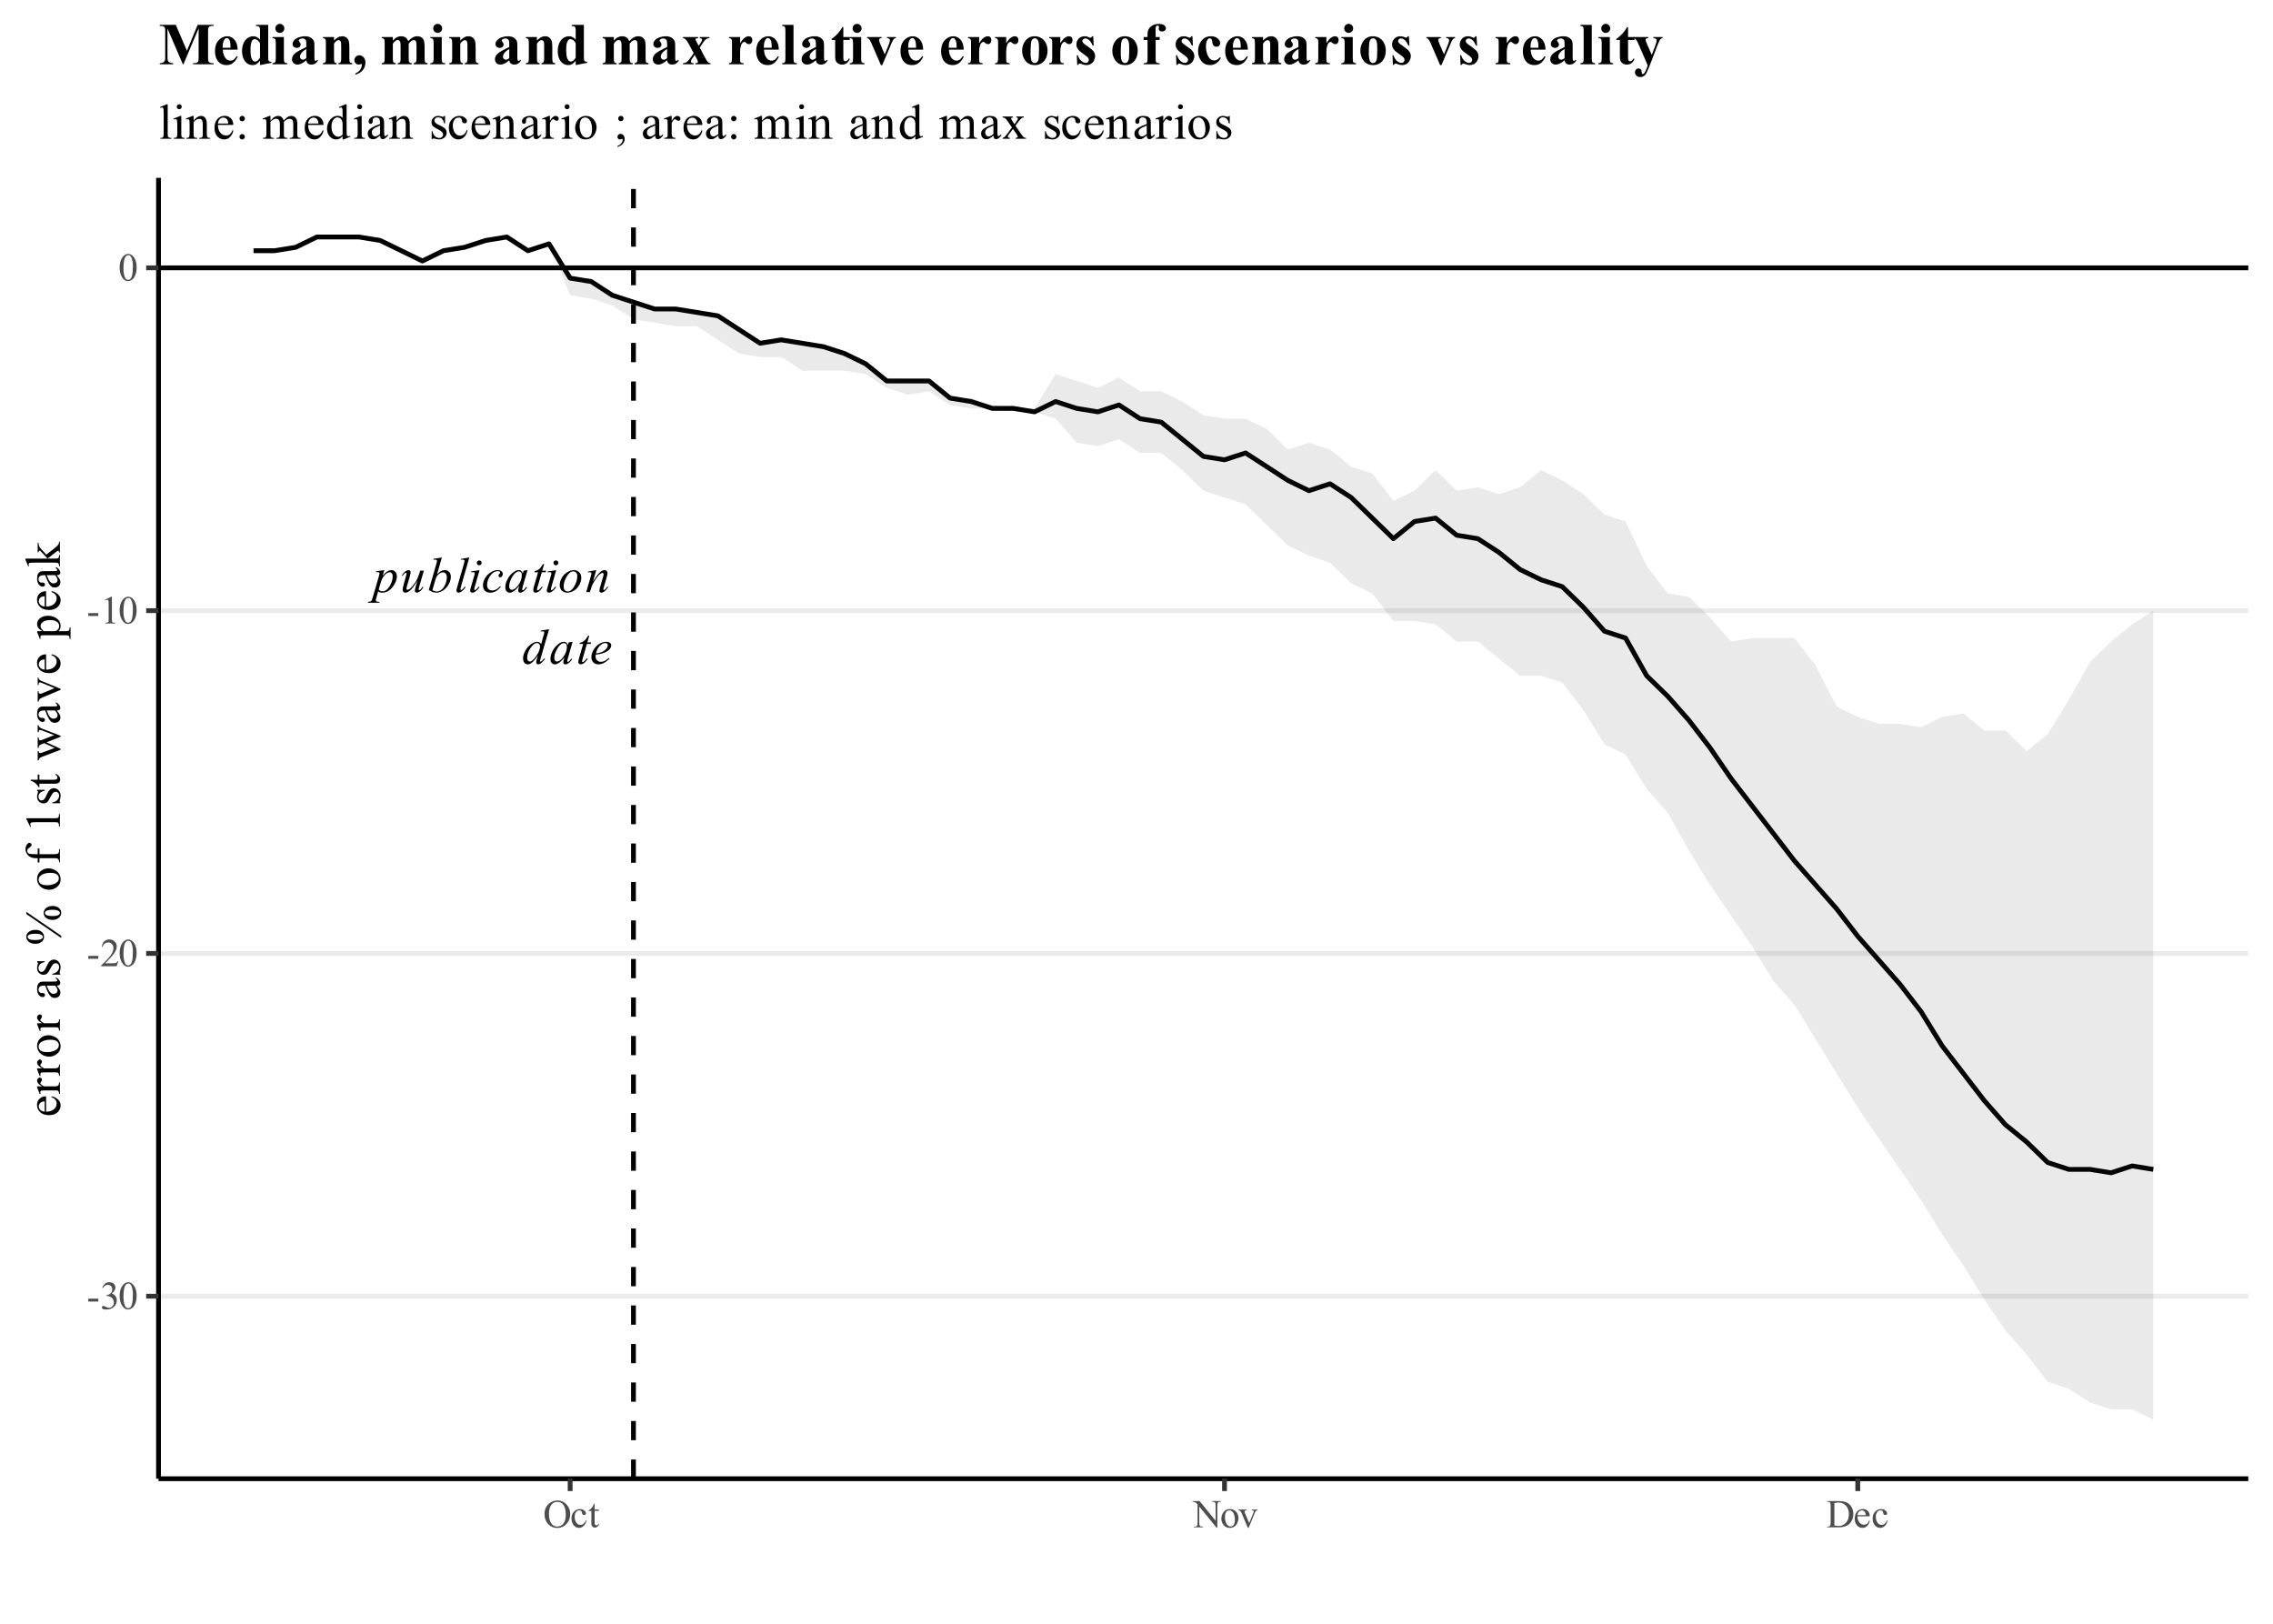 <?xml version="1.0" encoding="UTF-8"?>
<svg xmlns="http://www.w3.org/2000/svg" xmlns:xlink="http://www.w3.org/1999/xlink" width="504" height="360" viewBox="0 0 504 360">
<defs>
<g>
<g id="glyph-0-0">
<path d="M 1.531 0 L 1.531 -6.906 L 7.062 -6.906 L 7.062 0 Z M 1.703 -0.172 L 6.875 -0.172 L 6.875 -6.734 L 1.703 -6.734 Z M 1.703 -0.172 "/>
</g>
<g id="glyph-0-1">
<path d="M 2.438 -4.875 L 2.078 -3.641 C 2.461 -4.098 2.805 -4.414 3.109 -4.594 C 3.422 -4.781 3.738 -4.875 4.062 -4.875 C 4.383 -4.875 4.656 -4.75 4.875 -4.5 C 5.102 -4.25 5.219 -3.922 5.219 -3.516 C 5.219 -2.723 4.895 -1.914 4.25 -1.094 C 3.613 -0.281 2.863 0.125 2 0.125 C 1.82 0.125 1.664 0.102 1.531 0.062 C 1.395 0.031 1.238 -0.035 1.062 -0.141 L 0.672 1.25 C 0.586 1.52 0.547 1.695 0.547 1.781 C 0.547 1.863 0.566 1.93 0.609 1.984 C 0.648 2.047 0.719 2.086 0.812 2.109 C 0.906 2.141 1.094 2.156 1.375 2.156 L 1.328 2.359 L -1.219 2.359 L -1.172 2.156 C -0.828 2.145 -0.598 2.086 -0.484 1.984 C -0.367 1.891 -0.25 1.613 -0.125 1.156 L 1.25 -3.578 C 1.332 -3.867 1.375 -4.051 1.375 -4.125 C 1.375 -4.219 1.344 -4.289 1.281 -4.344 C 1.227 -4.406 1.145 -4.438 1.031 -4.438 C 0.926 -4.438 0.781 -4.422 0.594 -4.391 L 0.594 -4.609 Z M 1.188 -0.562 C 1.406 -0.301 1.707 -0.172 2.094 -0.172 C 2.281 -0.172 2.469 -0.223 2.656 -0.328 C 2.852 -0.43 3.039 -0.582 3.219 -0.781 C 3.406 -0.988 3.57 -1.227 3.719 -1.5 C 3.875 -1.77 4.008 -2.082 4.125 -2.438 C 4.238 -2.801 4.297 -3.16 4.297 -3.516 C 4.297 -3.805 4.227 -4.023 4.094 -4.172 C 3.969 -4.328 3.816 -4.406 3.641 -4.406 C 3.254 -4.406 2.867 -4.18 2.484 -3.734 C 2.109 -3.297 1.832 -2.773 1.656 -2.172 Z M 1.188 -0.562 "/>
</g>
<g id="glyph-0-2">
<path d="M 5.203 -4.75 L 4.266 -1.531 C 4.117 -1.051 4.047 -0.75 4.047 -0.625 C 4.047 -0.562 4.055 -0.516 4.078 -0.484 C 4.109 -0.453 4.145 -0.438 4.188 -0.438 C 4.238 -0.438 4.301 -0.461 4.375 -0.516 C 4.457 -0.578 4.645 -0.801 4.938 -1.188 L 5.109 -1.062 C 4.816 -0.613 4.523 -0.285 4.234 -0.078 C 4.035 0.055 3.844 0.125 3.656 0.125 C 3.52 0.125 3.41 0.082 3.328 0 C 3.242 -0.07 3.203 -0.172 3.203 -0.297 C 3.203 -0.422 3.227 -0.582 3.281 -0.781 C 3.332 -1.051 3.492 -1.629 3.766 -2.516 C 3.16 -1.516 2.648 -0.82 2.234 -0.438 C 1.828 -0.062 1.445 0.125 1.094 0.125 C 0.926 0.125 0.785 0.066 0.672 -0.047 C 0.555 -0.16 0.5 -0.305 0.5 -0.484 C 0.5 -0.754 0.578 -1.164 0.734 -1.719 L 1.203 -3.391 C 1.316 -3.785 1.375 -4.031 1.375 -4.125 C 1.375 -4.176 1.359 -4.211 1.328 -4.234 C 1.297 -4.266 1.266 -4.281 1.234 -4.281 C 1.148 -4.281 1.07 -4.254 1 -4.203 C 0.926 -4.148 0.754 -3.953 0.484 -3.609 L 0.328 -3.734 C 0.598 -4.148 0.883 -4.457 1.188 -4.656 C 1.414 -4.801 1.625 -4.875 1.812 -4.875 C 1.945 -4.875 2.055 -4.832 2.141 -4.75 C 2.223 -4.664 2.266 -4.555 2.266 -4.422 C 2.266 -4.234 2.195 -3.891 2.062 -3.391 L 1.547 -1.641 C 1.41 -1.172 1.344 -0.875 1.344 -0.75 C 1.344 -0.676 1.363 -0.617 1.406 -0.578 C 1.445 -0.535 1.504 -0.516 1.578 -0.516 C 1.703 -0.516 1.859 -0.57 2.047 -0.688 C 2.234 -0.812 2.488 -1.078 2.812 -1.484 C 3.133 -1.891 3.395 -2.27 3.594 -2.625 C 3.801 -2.988 4.023 -3.562 4.266 -4.344 L 4.375 -4.75 Z M 5.203 -4.75 "/>
</g>
<g id="glyph-0-3">
<path d="M 3.188 -7.672 L 2.125 -3.938 C 2.469 -4.301 2.77 -4.547 3.031 -4.672 C 3.289 -4.805 3.555 -4.875 3.828 -4.875 C 4.223 -4.875 4.547 -4.742 4.797 -4.484 C 5.055 -4.223 5.188 -3.867 5.188 -3.422 C 5.188 -2.836 5.02 -2.258 4.688 -1.688 C 4.352 -1.113 3.938 -0.664 3.438 -0.344 C 2.938 -0.031 2.445 0.125 1.969 0.125 C 1.426 0.125 0.867 -0.078 0.297 -0.484 L 1.938 -6.125 C 2.062 -6.562 2.125 -6.816 2.125 -6.891 C 2.125 -6.984 2.094 -7.055 2.031 -7.109 C 1.945 -7.172 1.828 -7.203 1.672 -7.203 C 1.586 -7.203 1.473 -7.188 1.328 -7.156 L 1.328 -7.375 Z M 1.094 -0.422 C 1.457 -0.223 1.773 -0.125 2.047 -0.125 C 2.367 -0.125 2.695 -0.238 3.031 -0.469 C 3.375 -0.695 3.672 -1.086 3.922 -1.641 C 4.172 -2.191 4.297 -2.75 4.297 -3.312 C 4.297 -3.645 4.211 -3.906 4.047 -4.094 C 3.879 -4.281 3.688 -4.375 3.469 -4.375 C 3.133 -4.375 2.805 -4.238 2.484 -3.969 C 2.16 -3.695 1.93 -3.32 1.797 -2.844 Z M 1.094 -0.422 "/>
</g>
<g id="glyph-0-4">
<path d="M 3.281 -7.672 L 1.438 -1.25 C 1.352 -0.926 1.312 -0.727 1.312 -0.656 C 1.312 -0.602 1.328 -0.555 1.359 -0.516 C 1.391 -0.484 1.43 -0.469 1.484 -0.469 C 1.547 -0.469 1.617 -0.5 1.703 -0.562 C 1.891 -0.707 2.086 -0.938 2.297 -1.25 L 2.453 -1.078 C 2.109 -0.598 1.797 -0.266 1.516 -0.078 C 1.297 0.055 1.094 0.125 0.906 0.125 C 0.77 0.125 0.656 0.078 0.562 -0.016 C 0.469 -0.109 0.422 -0.211 0.422 -0.328 C 0.422 -0.461 0.477 -0.727 0.594 -1.125 L 2.062 -6.188 C 2.176 -6.602 2.234 -6.844 2.234 -6.906 C 2.234 -6.988 2.195 -7.055 2.125 -7.109 C 2.062 -7.172 1.957 -7.203 1.812 -7.203 C 1.727 -7.203 1.602 -7.188 1.438 -7.156 L 1.438 -7.359 Z M 3.281 -7.672 "/>
</g>
<g id="glyph-0-5">
<path d="M 2.469 -7.016 C 2.625 -7.016 2.754 -6.961 2.859 -6.859 C 2.961 -6.754 3.016 -6.629 3.016 -6.484 C 3.016 -6.336 2.957 -6.207 2.844 -6.094 C 2.738 -5.988 2.613 -5.938 2.469 -5.938 C 2.32 -5.938 2.195 -5.988 2.094 -6.094 C 1.988 -6.207 1.938 -6.336 1.938 -6.484 C 1.938 -6.629 1.988 -6.754 2.094 -6.859 C 2.195 -6.961 2.32 -7.016 2.469 -7.016 Z M 2.547 -4.875 L 1.469 -1.094 C 1.395 -0.844 1.359 -0.691 1.359 -0.641 C 1.359 -0.586 1.375 -0.539 1.406 -0.5 C 1.445 -0.469 1.488 -0.453 1.531 -0.453 C 1.594 -0.453 1.66 -0.477 1.734 -0.531 C 1.93 -0.695 2.141 -0.926 2.359 -1.219 L 2.547 -1.094 C 2.297 -0.727 2.004 -0.414 1.672 -0.156 C 1.43 0.031 1.195 0.125 0.969 0.125 C 0.82 0.125 0.703 0.082 0.609 0 C 0.516 -0.094 0.469 -0.203 0.469 -0.328 C 0.469 -0.461 0.516 -0.688 0.609 -1 L 1.312 -3.422 C 1.426 -3.805 1.484 -4.051 1.484 -4.156 C 1.484 -4.238 1.453 -4.301 1.391 -4.344 C 1.336 -4.395 1.266 -4.422 1.172 -4.422 C 1.086 -4.422 0.922 -4.406 0.672 -4.375 L 0.672 -4.578 Z M 2.547 -4.875 "/>
</g>
<g id="glyph-0-6">
<path d="M 4.266 -1.172 C 3.898 -0.723 3.523 -0.395 3.141 -0.188 C 2.754 0.02 2.352 0.125 1.938 0.125 C 1.426 0.125 1.023 -0.016 0.734 -0.297 C 0.453 -0.586 0.312 -0.977 0.312 -1.469 C 0.312 -2.008 0.461 -2.547 0.766 -3.078 C 1.078 -3.617 1.492 -4.051 2.016 -4.375 C 2.535 -4.707 3.039 -4.875 3.531 -4.875 C 3.926 -4.875 4.219 -4.789 4.406 -4.625 C 4.602 -4.469 4.703 -4.27 4.703 -4.031 C 4.703 -3.812 4.633 -3.625 4.5 -3.469 C 4.406 -3.344 4.281 -3.281 4.125 -3.281 C 4.02 -3.281 3.93 -3.316 3.859 -3.391 C 3.785 -3.461 3.75 -3.551 3.75 -3.656 C 3.75 -3.727 3.758 -3.789 3.781 -3.844 C 3.812 -3.906 3.867 -3.973 3.953 -4.047 C 4.035 -4.129 4.082 -4.188 4.094 -4.219 C 4.113 -4.258 4.125 -4.301 4.125 -4.344 C 4.125 -4.414 4.094 -4.477 4.031 -4.531 C 3.926 -4.602 3.781 -4.641 3.594 -4.641 C 3.238 -4.641 2.883 -4.516 2.531 -4.266 C 2.188 -4.016 1.895 -3.66 1.656 -3.203 C 1.363 -2.648 1.219 -2.098 1.219 -1.547 C 1.219 -1.18 1.32 -0.891 1.531 -0.672 C 1.738 -0.461 2.02 -0.359 2.375 -0.359 C 2.656 -0.359 2.93 -0.426 3.203 -0.562 C 3.473 -0.695 3.773 -0.945 4.109 -1.312 Z M 4.266 -1.172 "/>
</g>
<g id="glyph-0-7">
<path d="M 5.188 -4.875 L 4.125 -1.219 L 4.016 -0.734 C 4.004 -0.68 4 -0.641 4 -0.609 C 4 -0.555 4.016 -0.508 4.047 -0.469 C 4.078 -0.438 4.113 -0.422 4.156 -0.422 C 4.207 -0.422 4.27 -0.445 4.344 -0.5 C 4.477 -0.602 4.664 -0.82 4.906 -1.156 L 5.094 -1.016 C 4.844 -0.641 4.582 -0.352 4.312 -0.156 C 4.051 0.031 3.812 0.125 3.594 0.125 C 3.438 0.125 3.316 0.082 3.234 0 C 3.16 -0.07 3.125 -0.18 3.125 -0.328 C 3.125 -0.504 3.164 -0.734 3.25 -1.016 L 3.359 -1.422 C 2.891 -0.805 2.457 -0.379 2.062 -0.141 C 1.781 0.035 1.5 0.125 1.219 0.125 C 0.957 0.125 0.734 0.02 0.547 -0.188 C 0.359 -0.406 0.266 -0.707 0.266 -1.094 C 0.266 -1.664 0.438 -2.27 0.781 -2.906 C 1.125 -3.539 1.555 -4.047 2.078 -4.422 C 2.492 -4.723 2.883 -4.875 3.25 -4.875 C 3.469 -4.875 3.648 -4.816 3.797 -4.703 C 3.941 -4.586 4.051 -4.398 4.125 -4.141 L 4.328 -4.75 Z M 3.266 -4.594 C 3.035 -4.594 2.789 -4.488 2.531 -4.281 C 2.164 -3.969 1.836 -3.508 1.547 -2.906 C 1.266 -2.312 1.125 -1.773 1.125 -1.297 C 1.125 -1.047 1.18 -0.848 1.297 -0.703 C 1.422 -0.566 1.562 -0.5 1.719 -0.5 C 2.113 -0.5 2.539 -0.785 3 -1.359 C 3.613 -2.129 3.922 -2.922 3.922 -3.734 C 3.922 -4.035 3.863 -4.254 3.75 -4.391 C 3.633 -4.523 3.473 -4.594 3.266 -4.594 Z M 3.266 -4.594 "/>
</g>
<g id="glyph-0-8">
<path d="M 2.875 -6.219 L 2.453 -4.75 L 3.297 -4.75 L 3.203 -4.406 L 2.359 -4.406 L 1.438 -1.234 C 1.332 -0.891 1.281 -0.664 1.281 -0.562 C 1.281 -0.5 1.297 -0.453 1.328 -0.422 C 1.359 -0.391 1.391 -0.375 1.422 -0.375 C 1.516 -0.375 1.633 -0.438 1.781 -0.562 C 1.875 -0.633 2.066 -0.859 2.359 -1.234 L 2.547 -1.094 C 2.211 -0.613 1.898 -0.273 1.609 -0.078 C 1.398 0.055 1.195 0.125 1 0.125 C 0.832 0.125 0.695 0.078 0.594 -0.016 C 0.5 -0.117 0.453 -0.25 0.453 -0.406 C 0.453 -0.594 0.508 -0.891 0.625 -1.297 L 1.531 -4.406 L 0.719 -4.406 L 0.766 -4.625 C 1.16 -4.727 1.488 -4.883 1.75 -5.094 C 2.008 -5.312 2.301 -5.688 2.625 -6.219 Z M 2.875 -6.219 "/>
</g>
<g id="glyph-0-9">
<path d="M 5.109 -3.188 C 5.109 -2.656 4.961 -2.125 4.672 -1.594 C 4.391 -1.062 3.992 -0.641 3.484 -0.328 C 2.973 -0.023 2.477 0.125 2 0.125 C 1.5 0.125 1.094 -0.031 0.781 -0.344 C 0.477 -0.656 0.328 -1.062 0.328 -1.562 C 0.328 -2.094 0.477 -2.625 0.781 -3.156 C 1.082 -3.688 1.488 -4.102 2 -4.406 C 2.508 -4.719 3 -4.875 3.469 -4.875 C 3.945 -4.875 4.336 -4.719 4.641 -4.406 C 4.953 -4.094 5.109 -3.688 5.109 -3.188 Z M 4.219 -3.562 C 4.219 -3.895 4.133 -4.148 3.969 -4.328 C 3.801 -4.504 3.586 -4.594 3.328 -4.594 C 2.805 -4.594 2.32 -4.211 1.875 -3.453 C 1.426 -2.703 1.203 -1.953 1.203 -1.203 C 1.203 -0.867 1.285 -0.609 1.453 -0.422 C 1.629 -0.234 1.852 -0.141 2.125 -0.141 C 2.625 -0.141 3.098 -0.516 3.547 -1.266 C 3.992 -2.023 4.219 -2.789 4.219 -3.562 Z M 4.219 -3.562 "/>
</g>
<g id="glyph-0-10">
<path d="M 2.438 -4.875 L 1.719 -2.422 C 2.395 -3.43 2.91 -4.094 3.266 -4.406 C 3.617 -4.719 3.961 -4.875 4.297 -4.875 C 4.473 -4.875 4.617 -4.816 4.734 -4.703 C 4.859 -4.586 4.922 -4.43 4.922 -4.234 C 4.922 -4.023 4.867 -3.738 4.766 -3.375 L 4.109 -1.109 C 4.023 -0.848 3.984 -0.688 3.984 -0.625 C 3.984 -0.57 4 -0.531 4.031 -0.5 C 4.062 -0.469 4.094 -0.453 4.125 -0.453 C 4.164 -0.453 4.219 -0.473 4.281 -0.516 C 4.469 -0.672 4.676 -0.898 4.906 -1.203 L 5.078 -1.109 C 4.742 -0.629 4.426 -0.285 4.125 -0.078 C 3.914 0.055 3.727 0.125 3.562 0.125 C 3.426 0.125 3.316 0.082 3.234 0 C 3.16 -0.07 3.125 -0.176 3.125 -0.312 C 3.125 -0.488 3.188 -0.785 3.312 -1.203 L 3.938 -3.375 C 4.02 -3.645 4.062 -3.852 4.062 -4 C 4.062 -4.07 4.035 -4.129 3.984 -4.172 C 3.941 -4.223 3.883 -4.25 3.812 -4.25 C 3.707 -4.25 3.586 -4.207 3.453 -4.125 C 3.18 -3.957 2.898 -3.688 2.609 -3.312 C 2.328 -2.945 2.023 -2.473 1.703 -1.891 C 1.535 -1.586 1.398 -1.254 1.297 -0.891 L 1.016 0 L 0.203 0 L 1.188 -3.375 C 1.301 -3.781 1.359 -4.023 1.359 -4.109 C 1.359 -4.191 1.328 -4.258 1.266 -4.312 C 1.203 -4.375 1.125 -4.406 1.031 -4.406 C 0.988 -4.406 0.914 -4.398 0.812 -4.391 L 0.609 -4.359 L 0.578 -4.547 Z M 2.438 -4.875 "/>
</g>
<g id="glyph-0-11">
<path d="M 5.969 -7.672 L 4.125 -1.312 C 4.02 -0.957 3.969 -0.727 3.969 -0.625 C 3.969 -0.594 3.984 -0.555 4.016 -0.516 C 4.047 -0.484 4.078 -0.469 4.109 -0.469 C 4.16 -0.469 4.219 -0.492 4.281 -0.547 C 4.395 -0.629 4.598 -0.844 4.891 -1.188 L 5.078 -1.078 C 4.816 -0.723 4.551 -0.43 4.281 -0.203 C 4.02 0.016 3.773 0.125 3.547 0.125 C 3.422 0.125 3.316 0.082 3.234 0 C 3.16 -0.082 3.125 -0.203 3.125 -0.359 C 3.125 -0.566 3.18 -0.844 3.297 -1.188 L 3.5 -1.859 C 2.977 -1.055 2.504 -0.5 2.078 -0.188 C 1.785 0.02 1.504 0.125 1.234 0.125 C 0.953 0.125 0.707 0.004 0.5 -0.234 C 0.301 -0.473 0.203 -0.801 0.203 -1.219 C 0.203 -1.758 0.375 -2.332 0.719 -2.938 C 1.062 -3.539 1.516 -4.035 2.078 -4.422 C 2.516 -4.723 2.922 -4.875 3.297 -4.875 C 3.492 -4.875 3.66 -4.832 3.797 -4.75 C 3.93 -4.676 4.07 -4.551 4.219 -4.375 L 4.734 -6.25 C 4.773 -6.383 4.812 -6.488 4.844 -6.562 C 4.883 -6.707 4.906 -6.828 4.906 -6.922 C 4.906 -6.992 4.879 -7.055 4.828 -7.109 C 4.742 -7.172 4.645 -7.203 4.531 -7.203 C 4.445 -7.203 4.312 -7.188 4.125 -7.156 L 4.125 -7.359 Z M 3.969 -3.844 C 3.969 -4.07 3.898 -4.254 3.766 -4.391 C 3.641 -4.535 3.473 -4.609 3.266 -4.609 C 2.816 -4.609 2.344 -4.234 1.844 -3.484 C 1.352 -2.734 1.109 -2.02 1.109 -1.344 C 1.109 -1.07 1.164 -0.863 1.281 -0.719 C 1.406 -0.57 1.551 -0.5 1.719 -0.5 C 2.094 -0.5 2.562 -0.906 3.125 -1.719 C 3.688 -2.531 3.969 -3.238 3.969 -3.844 Z M 3.969 -3.844 "/>
</g>
<g id="glyph-0-12">
<path d="M 1.312 -2.031 C 1.289 -1.852 1.281 -1.703 1.281 -1.578 C 1.281 -1.266 1.391 -0.992 1.609 -0.766 C 1.836 -0.547 2.113 -0.438 2.438 -0.438 C 2.695 -0.438 2.945 -0.488 3.188 -0.594 C 3.426 -0.695 3.781 -0.93 4.25 -1.297 L 4.375 -1.141 C 3.52 -0.297 2.707 0.125 1.938 0.125 C 1.406 0.125 1.004 -0.035 0.734 -0.359 C 0.473 -0.691 0.344 -1.062 0.344 -1.469 C 0.344 -2 0.508 -2.547 0.844 -3.109 C 1.176 -3.672 1.594 -4.102 2.094 -4.406 C 2.594 -4.719 3.102 -4.875 3.625 -4.875 C 4.008 -4.875 4.289 -4.797 4.469 -4.641 C 4.656 -4.492 4.75 -4.312 4.75 -4.094 C 4.75 -3.801 4.629 -3.516 4.391 -3.234 C 4.078 -2.879 3.617 -2.594 3.016 -2.375 C 2.609 -2.227 2.039 -2.113 1.312 -2.031 Z M 1.359 -2.297 C 1.891 -2.359 2.32 -2.461 2.656 -2.609 C 3.094 -2.805 3.422 -3.039 3.641 -3.312 C 3.867 -3.594 3.984 -3.859 3.984 -4.109 C 3.984 -4.254 3.93 -4.375 3.828 -4.469 C 3.734 -4.562 3.602 -4.609 3.438 -4.609 C 3.062 -4.609 2.664 -4.41 2.25 -4.016 C 1.844 -3.629 1.547 -3.055 1.359 -2.297 Z M 1.359 -2.297 "/>
</g>
<g id="glyph-1-0">
<path d="M 1.219 0 L 1.219 -5.5 L 5.625 -5.5 L 5.625 0 Z M 1.359 -0.141 L 5.484 -0.141 L 5.484 -5.359 L 1.359 -5.359 Z M 1.359 -0.141 "/>
</g>
<g id="glyph-1-1">
<path d="M 0.359 -2.297 L 2.578 -2.297 L 2.578 -1.656 L 0.359 -1.656 Z M 0.359 -2.297 "/>
</g>
<g id="glyph-1-2">
<path d="M 0.453 -4.719 C 0.617 -5.113 0.828 -5.414 1.078 -5.625 C 1.328 -5.832 1.641 -5.938 2.016 -5.938 C 2.484 -5.938 2.844 -5.785 3.094 -5.484 C 3.281 -5.266 3.375 -5.023 3.375 -4.766 C 3.375 -4.336 3.109 -3.898 2.578 -3.453 C 2.941 -3.305 3.211 -3.102 3.391 -2.844 C 3.578 -2.582 3.672 -2.273 3.672 -1.922 C 3.672 -1.422 3.508 -0.988 3.188 -0.625 C 2.77 -0.133 2.164 0.109 1.375 0.109 C 0.977 0.109 0.707 0.062 0.562 -0.031 C 0.426 -0.133 0.359 -0.242 0.359 -0.359 C 0.359 -0.441 0.391 -0.516 0.453 -0.578 C 0.523 -0.641 0.609 -0.672 0.703 -0.672 C 0.773 -0.672 0.848 -0.66 0.922 -0.641 C 0.973 -0.617 1.082 -0.562 1.25 -0.469 C 1.414 -0.383 1.535 -0.332 1.609 -0.312 C 1.711 -0.281 1.828 -0.266 1.953 -0.266 C 2.242 -0.266 2.492 -0.379 2.703 -0.609 C 2.922 -0.836 3.031 -1.102 3.031 -1.406 C 3.031 -1.633 2.977 -1.859 2.875 -2.078 C 2.801 -2.234 2.723 -2.352 2.641 -2.438 C 2.516 -2.551 2.344 -2.656 2.125 -2.75 C 1.914 -2.844 1.695 -2.891 1.469 -2.891 L 1.328 -2.891 L 1.328 -3.016 C 1.555 -3.047 1.785 -3.129 2.016 -3.266 C 2.242 -3.398 2.41 -3.562 2.516 -3.75 C 2.617 -3.938 2.672 -4.145 2.672 -4.375 C 2.672 -4.664 2.578 -4.898 2.391 -5.078 C 2.203 -5.266 1.973 -5.359 1.703 -5.359 C 1.254 -5.359 0.883 -5.117 0.594 -4.641 Z M 0.453 -4.719 "/>
</g>
<g id="glyph-1-3">
<path d="M 0.312 -2.875 C 0.312 -3.539 0.41 -4.113 0.609 -4.594 C 0.816 -5.07 1.086 -5.43 1.422 -5.672 C 1.672 -5.848 1.938 -5.938 2.219 -5.938 C 2.664 -5.938 3.066 -5.711 3.422 -5.266 C 3.859 -4.703 4.078 -3.938 4.078 -2.969 C 4.078 -2.289 3.977 -1.711 3.781 -1.234 C 3.594 -0.766 3.348 -0.422 3.047 -0.203 C 2.742 0.004 2.453 0.109 2.172 0.109 C 1.617 0.109 1.156 -0.219 0.781 -0.875 C 0.469 -1.426 0.312 -2.094 0.312 -2.875 Z M 1.156 -2.766 C 1.156 -1.961 1.254 -1.312 1.453 -0.812 C 1.617 -0.383 1.863 -0.172 2.188 -0.172 C 2.344 -0.172 2.504 -0.238 2.672 -0.375 C 2.836 -0.508 2.961 -0.742 3.047 -1.078 C 3.18 -1.566 3.25 -2.258 3.25 -3.156 C 3.25 -3.82 3.176 -4.375 3.031 -4.812 C 2.926 -5.145 2.797 -5.379 2.641 -5.516 C 2.523 -5.609 2.383 -5.656 2.219 -5.656 C 2.02 -5.656 1.844 -5.57 1.688 -5.406 C 1.488 -5.164 1.348 -4.789 1.266 -4.281 C 1.191 -3.77 1.156 -3.266 1.156 -2.766 Z M 1.156 -2.766 "/>
</g>
<g id="glyph-1-4">
<path d="M 4.031 -1.125 L 3.625 0 L 0.188 0 L 0.188 -0.156 C 1.195 -1.082 1.906 -1.836 2.312 -2.422 C 2.727 -3.004 2.938 -3.535 2.938 -4.016 C 2.938 -4.391 2.82 -4.691 2.594 -4.922 C 2.375 -5.16 2.109 -5.281 1.797 -5.281 C 1.504 -5.281 1.242 -5.195 1.016 -5.031 C 0.785 -4.863 0.617 -4.617 0.516 -4.297 L 0.359 -4.297 C 0.43 -4.828 0.613 -5.234 0.906 -5.516 C 1.207 -5.797 1.578 -5.938 2.016 -5.938 C 2.492 -5.938 2.891 -5.785 3.203 -5.484 C 3.516 -5.18 3.672 -4.828 3.672 -4.422 C 3.672 -4.117 3.602 -3.82 3.469 -3.531 C 3.258 -3.062 2.914 -2.57 2.438 -2.062 C 1.727 -1.281 1.285 -0.812 1.109 -0.656 L 2.625 -0.656 C 2.938 -0.656 3.156 -0.664 3.281 -0.688 C 3.406 -0.707 3.516 -0.75 3.609 -0.812 C 3.711 -0.883 3.801 -0.988 3.875 -1.125 Z M 4.031 -1.125 "/>
</g>
<g id="glyph-1-5">
<path d="M 1.031 -5.25 L 2.453 -5.938 L 2.594 -5.938 L 2.594 -1.031 C 2.594 -0.695 2.602 -0.488 2.625 -0.406 C 2.656 -0.332 2.711 -0.273 2.797 -0.234 C 2.879 -0.191 3.055 -0.164 3.328 -0.156 L 3.328 0 L 1.141 0 L 1.141 -0.156 C 1.41 -0.164 1.582 -0.191 1.656 -0.234 C 1.738 -0.273 1.797 -0.328 1.828 -0.391 C 1.859 -0.461 1.875 -0.676 1.875 -1.031 L 1.875 -4.172 C 1.875 -4.598 1.863 -4.867 1.844 -4.984 C 1.82 -5.078 1.785 -5.145 1.734 -5.188 C 1.68 -5.227 1.613 -5.25 1.531 -5.25 C 1.426 -5.25 1.281 -5.207 1.094 -5.125 Z M 1.031 -5.25 "/>
</g>
<g id="glyph-1-6">
<path d="M 3.219 -5.953 C 3.969 -5.953 4.617 -5.664 5.172 -5.094 C 5.734 -4.52 6.016 -3.805 6.016 -2.953 C 6.016 -2.066 5.734 -1.328 5.172 -0.734 C 4.617 -0.148 3.945 0.141 3.156 0.141 C 2.352 0.141 1.676 -0.145 1.125 -0.719 C 0.582 -1.289 0.312 -2.031 0.312 -2.938 C 0.312 -3.863 0.625 -4.617 1.25 -5.203 C 1.801 -5.703 2.457 -5.953 3.219 -5.953 Z M 3.141 -5.641 C 2.617 -5.641 2.195 -5.445 1.875 -5.062 C 1.488 -4.582 1.297 -3.879 1.297 -2.953 C 1.297 -2.004 1.5 -1.27 1.906 -0.75 C 2.219 -0.363 2.629 -0.172 3.141 -0.172 C 3.68 -0.172 4.129 -0.383 4.484 -0.812 C 4.848 -1.238 5.031 -1.91 5.031 -2.828 C 5.031 -3.828 4.832 -4.57 4.438 -5.062 C 4.125 -5.445 3.691 -5.641 3.141 -5.641 Z M 3.141 -5.641 "/>
</g>
<g id="glyph-1-7">
<path d="M 3.609 -1.5 C 3.504 -0.977 3.297 -0.578 2.984 -0.297 C 2.68 -0.016 2.344 0.125 1.969 0.125 C 1.52 0.125 1.129 -0.062 0.797 -0.438 C 0.461 -0.812 0.297 -1.32 0.297 -1.969 C 0.297 -2.582 0.477 -3.082 0.844 -3.469 C 1.219 -3.852 1.66 -4.047 2.172 -4.047 C 2.555 -4.047 2.875 -3.941 3.125 -3.734 C 3.375 -3.535 3.5 -3.328 3.5 -3.109 C 3.5 -2.992 3.461 -2.898 3.391 -2.828 C 3.328 -2.766 3.234 -2.734 3.109 -2.734 C 2.941 -2.734 2.812 -2.789 2.719 -2.906 C 2.676 -2.969 2.645 -3.082 2.625 -3.25 C 2.613 -3.414 2.555 -3.547 2.453 -3.641 C 2.348 -3.723 2.207 -3.766 2.031 -3.766 C 1.75 -3.766 1.52 -3.656 1.344 -3.438 C 1.113 -3.164 1 -2.797 1 -2.328 C 1 -1.859 1.113 -1.441 1.344 -1.078 C 1.57 -0.723 1.883 -0.547 2.281 -0.547 C 2.562 -0.547 2.812 -0.645 3.031 -0.844 C 3.188 -0.969 3.336 -1.207 3.484 -1.562 Z M 3.609 -1.5 "/>
</g>
<g id="glyph-1-8">
<path d="M 1.422 -5.234 L 1.422 -3.938 L 2.344 -3.938 L 2.344 -3.641 L 1.422 -3.641 L 1.422 -1.078 C 1.422 -0.828 1.457 -0.656 1.531 -0.562 C 1.602 -0.477 1.695 -0.438 1.812 -0.438 C 1.906 -0.438 1.992 -0.461 2.078 -0.516 C 2.172 -0.578 2.242 -0.664 2.297 -0.781 L 2.453 -0.781 C 2.359 -0.5 2.219 -0.285 2.031 -0.141 C 1.844 -0.004 1.656 0.062 1.469 0.062 C 1.332 0.062 1.203 0.023 1.078 -0.047 C 0.953 -0.117 0.859 -0.223 0.797 -0.359 C 0.734 -0.492 0.703 -0.703 0.703 -0.984 L 0.703 -3.641 L 0.078 -3.641 L 0.078 -3.781 C 0.242 -3.844 0.406 -3.945 0.562 -4.094 C 0.727 -4.25 0.879 -4.426 1.016 -4.625 C 1.078 -4.738 1.164 -4.941 1.281 -5.234 Z M 1.422 -5.234 "/>
</g>
<g id="glyph-1-9">
<path d="M -0.109 -5.828 L 1.469 -5.828 L 5.031 -1.453 L 5.031 -4.812 C 5.031 -5.176 4.988 -5.398 4.906 -5.484 C 4.801 -5.609 4.633 -5.672 4.406 -5.672 L 4.203 -5.672 L 4.203 -5.828 L 6.234 -5.828 L 6.234 -5.672 L 6.016 -5.672 C 5.773 -5.672 5.602 -5.594 5.5 -5.438 C 5.438 -5.352 5.406 -5.145 5.406 -4.812 L 5.406 0.094 L 5.25 0.094 L 1.406 -4.594 L 1.406 -1.016 C 1.406 -0.648 1.445 -0.426 1.531 -0.344 C 1.633 -0.219 1.801 -0.156 2.031 -0.156 L 2.234 -0.156 L 2.234 0 L 0.203 0 L 0.203 -0.156 L 0.406 -0.156 C 0.656 -0.156 0.832 -0.227 0.938 -0.375 C 1 -0.469 1.031 -0.68 1.031 -1.016 L 1.031 -5.062 C 0.863 -5.258 0.734 -5.391 0.641 -5.453 C 0.555 -5.516 0.43 -5.57 0.266 -5.625 C 0.18 -5.656 0.055 -5.672 -0.109 -5.672 Z M -0.109 -5.828 "/>
</g>
<g id="glyph-1-10">
<path d="M 2.203 -4.047 C 2.797 -4.047 3.273 -3.82 3.641 -3.375 C 3.941 -2.988 4.094 -2.547 4.094 -2.047 C 4.094 -1.691 4.008 -1.332 3.844 -0.969 C 3.676 -0.602 3.441 -0.328 3.141 -0.141 C 2.848 0.035 2.52 0.125 2.156 0.125 C 1.562 0.125 1.086 -0.113 0.734 -0.594 C 0.441 -0.988 0.297 -1.43 0.297 -1.922 C 0.297 -2.285 0.383 -2.645 0.562 -3 C 0.738 -3.363 0.973 -3.629 1.266 -3.797 C 1.555 -3.961 1.867 -4.047 2.203 -4.047 Z M 2.062 -3.766 C 1.914 -3.766 1.766 -3.719 1.609 -3.625 C 1.453 -3.539 1.328 -3.383 1.234 -3.156 C 1.141 -2.938 1.094 -2.648 1.094 -2.297 C 1.094 -1.723 1.207 -1.227 1.438 -0.812 C 1.664 -0.395 1.969 -0.188 2.344 -0.188 C 2.613 -0.188 2.836 -0.301 3.016 -0.531 C 3.203 -0.758 3.297 -1.148 3.297 -1.703 C 3.297 -2.398 3.145 -2.953 2.844 -3.359 C 2.633 -3.629 2.375 -3.766 2.062 -3.766 Z M 2.062 -3.766 "/>
</g>
<g id="glyph-1-11">
<path d="M 0.078 -3.938 L 1.922 -3.938 L 1.922 -3.781 L 1.797 -3.781 C 1.691 -3.781 1.609 -3.75 1.547 -3.688 C 1.484 -3.633 1.453 -3.562 1.453 -3.469 C 1.453 -3.375 1.484 -3.258 1.547 -3.125 L 2.469 -0.938 L 3.391 -3.203 C 3.453 -3.359 3.484 -3.477 3.484 -3.562 C 3.484 -3.602 3.473 -3.633 3.453 -3.656 C 3.422 -3.707 3.379 -3.738 3.328 -3.75 C 3.273 -3.77 3.176 -3.781 3.031 -3.781 L 3.031 -3.938 L 4.312 -3.938 L 4.312 -3.781 C 4.164 -3.77 4.062 -3.738 4 -3.688 C 3.906 -3.602 3.816 -3.457 3.734 -3.25 L 2.344 0.125 L 2.172 0.125 L 0.766 -3.203 C 0.703 -3.359 0.641 -3.469 0.578 -3.531 C 0.523 -3.602 0.453 -3.66 0.359 -3.703 C 0.305 -3.723 0.211 -3.75 0.078 -3.781 Z M 0.078 -3.938 "/>
</g>
<g id="glyph-1-12">
<path d="M 0.156 0 L 0.156 -0.156 L 0.375 -0.156 C 0.613 -0.156 0.785 -0.234 0.891 -0.391 C 0.953 -0.484 0.984 -0.695 0.984 -1.031 L 0.984 -4.797 C 0.984 -5.16 0.945 -5.391 0.875 -5.484 C 0.758 -5.609 0.594 -5.672 0.375 -5.672 L 0.156 -5.672 L 0.156 -5.828 L 2.516 -5.828 C 3.391 -5.828 4.051 -5.727 4.5 -5.531 C 4.957 -5.332 5.32 -5 5.594 -4.531 C 5.875 -4.07 6.016 -3.539 6.016 -2.938 C 6.016 -2.133 5.77 -1.457 5.281 -0.906 C 4.727 -0.301 3.883 0 2.75 0 Z M 1.812 -0.422 C 2.176 -0.336 2.484 -0.297 2.734 -0.297 C 3.391 -0.297 3.938 -0.531 4.375 -1 C 4.812 -1.469 5.031 -2.102 5.031 -2.906 C 5.031 -3.707 4.812 -4.336 4.375 -4.797 C 3.938 -5.266 3.375 -5.5 2.688 -5.5 C 2.438 -5.5 2.145 -5.457 1.812 -5.375 Z M 1.812 -0.422 "/>
</g>
<g id="glyph-1-13">
<path d="M 0.938 -2.453 C 0.938 -1.867 1.078 -1.41 1.359 -1.078 C 1.648 -0.742 1.988 -0.578 2.375 -0.578 C 2.625 -0.578 2.844 -0.645 3.031 -0.781 C 3.227 -0.926 3.391 -1.172 3.516 -1.516 L 3.656 -1.438 C 3.594 -1.039 3.414 -0.68 3.125 -0.359 C 2.844 -0.035 2.484 0.125 2.047 0.125 C 1.566 0.125 1.16 -0.055 0.828 -0.422 C 0.492 -0.797 0.328 -1.297 0.328 -1.922 C 0.328 -2.586 0.5 -3.109 0.844 -3.484 C 1.188 -3.867 1.617 -4.062 2.141 -4.062 C 2.586 -4.062 2.953 -3.914 3.234 -3.625 C 3.516 -3.332 3.656 -2.941 3.656 -2.453 Z M 0.938 -2.703 L 2.75 -2.703 C 2.738 -2.953 2.711 -3.129 2.672 -3.234 C 2.598 -3.391 2.488 -3.516 2.344 -3.609 C 2.207 -3.703 2.062 -3.75 1.906 -3.75 C 1.664 -3.75 1.453 -3.656 1.266 -3.469 C 1.078 -3.289 0.969 -3.035 0.938 -2.703 Z M 0.938 -2.703 "/>
</g>
<g id="glyph-2-0">
<path d="M 0 -1.531 L -6.875 -1.531 L -6.875 -7.031 L 0 -7.031 Z M -0.172 -1.703 L -0.172 -6.859 L -6.703 -6.859 L -6.703 -1.703 Z M -0.172 -1.703 "/>
</g>
<g id="glyph-2-1">
<path d="M -3.062 -1.172 C -2.332 -1.172 -1.758 -1.348 -1.344 -1.703 C -0.926 -2.055 -0.719 -2.477 -0.719 -2.969 C -0.719 -3.289 -0.805 -3.566 -0.984 -3.797 C -1.16 -4.035 -1.469 -4.238 -1.906 -4.406 L -1.797 -4.578 C -1.305 -4.492 -0.859 -4.27 -0.453 -3.906 C -0.047 -3.551 0.156 -3.102 0.156 -2.562 C 0.156 -1.969 -0.07 -1.457 -0.531 -1.031 C -1 -0.613 -1.617 -0.406 -2.391 -0.406 C -3.234 -0.406 -3.891 -0.617 -4.359 -1.047 C -4.836 -1.484 -5.078 -2.031 -5.078 -2.688 C -5.078 -3.227 -4.895 -3.676 -4.531 -4.031 C -4.164 -4.395 -3.676 -4.578 -3.062 -4.578 Z M -3.375 -1.172 L -3.375 -3.453 C -3.688 -3.43 -3.91 -3.391 -4.047 -3.328 C -4.242 -3.242 -4.398 -3.113 -4.516 -2.938 C -4.629 -2.758 -4.688 -2.57 -4.688 -2.375 C -4.688 -2.082 -4.57 -1.816 -4.344 -1.578 C -4.113 -1.348 -3.789 -1.211 -3.375 -1.172 Z M -3.375 -1.172 "/>
</g>
<g id="glyph-2-2">
<path d="M -5.062 -1.781 L -3.953 -1.781 C -4.691 -2.195 -5.062 -2.617 -5.062 -3.047 C -5.062 -3.242 -5 -3.406 -4.875 -3.531 C -4.758 -3.664 -4.625 -3.734 -4.469 -3.734 C -4.332 -3.734 -4.211 -3.688 -4.109 -3.594 C -4.016 -3.5 -3.969 -3.391 -3.969 -3.266 C -3.969 -3.141 -4.031 -3 -4.156 -2.844 C -4.281 -2.688 -4.344 -2.57 -4.344 -2.5 C -4.344 -2.426 -4.305 -2.352 -4.234 -2.281 C -4.086 -2.125 -3.844 -1.957 -3.5 -1.781 L -1.156 -1.781 C -0.875 -1.781 -0.664 -1.816 -0.531 -1.891 C -0.438 -1.93 -0.352 -2.008 -0.281 -2.125 C -0.219 -2.25 -0.188 -2.422 -0.188 -2.641 L 0 -2.641 L 0 -0.125 L -0.188 -0.125 C -0.188 -0.375 -0.227 -0.562 -0.312 -0.688 C -0.363 -0.77 -0.453 -0.832 -0.578 -0.875 C -0.641 -0.883 -0.816 -0.891 -1.109 -0.891 L -3.016 -0.891 C -3.586 -0.891 -3.926 -0.879 -4.031 -0.859 C -4.145 -0.836 -4.223 -0.797 -4.266 -0.734 C -4.316 -0.672 -4.344 -0.594 -4.344 -0.5 C -4.344 -0.383 -4.316 -0.258 -4.266 -0.125 L -4.469 -0.062 L -5.062 -1.562 Z M -5.062 -1.781 "/>
</g>
<g id="glyph-2-3">
<path d="M -5.062 -2.75 C -5.062 -3.5 -4.781 -4.098 -4.219 -4.547 C -3.727 -4.93 -3.172 -5.125 -2.547 -5.125 C -2.109 -5.125 -1.66 -5.016 -1.203 -4.797 C -0.754 -4.586 -0.414 -4.297 -0.188 -3.922 C 0.039 -3.555 0.156 -3.145 0.156 -2.688 C 0.156 -1.945 -0.141 -1.359 -0.734 -0.922 C -1.234 -0.555 -1.789 -0.375 -2.406 -0.375 C -2.863 -0.375 -3.312 -0.484 -3.75 -0.703 C -4.195 -0.93 -4.523 -1.227 -4.734 -1.594 C -4.953 -1.957 -5.062 -2.344 -5.062 -2.75 Z M -4.719 -2.578 C -4.719 -2.391 -4.66 -2.195 -4.547 -2 C -4.43 -1.812 -4.234 -1.66 -3.953 -1.547 C -3.672 -1.43 -3.305 -1.375 -2.859 -1.375 C -2.141 -1.375 -1.52 -1.516 -1 -1.797 C -0.488 -2.078 -0.234 -2.453 -0.234 -2.922 C -0.234 -3.266 -0.375 -3.551 -0.656 -3.781 C -0.945 -4.008 -1.441 -4.125 -2.141 -4.125 C -3.016 -4.125 -3.703 -3.938 -4.203 -3.562 C -4.547 -3.301 -4.719 -2.973 -4.719 -2.578 Z M -4.719 -2.578 "/>
</g>
<g id="glyph-2-4">
</g>
<g id="glyph-2-5">
<path d="M -0.703 -3.125 C -0.316 -2.625 -0.094 -2.312 -0.031 -2.188 C 0.062 -1.988 0.109 -1.781 0.109 -1.562 C 0.109 -1.219 -0.004 -0.938 -0.234 -0.719 C -0.473 -0.5 -0.785 -0.391 -1.172 -0.391 C -1.41 -0.391 -1.613 -0.441 -1.781 -0.547 C -2.031 -0.703 -2.258 -0.957 -2.469 -1.312 C -2.688 -1.676 -2.953 -2.281 -3.266 -3.125 L -3.453 -3.125 C -3.941 -3.125 -4.273 -3.047 -4.453 -2.891 C -4.641 -2.742 -4.734 -2.52 -4.734 -2.219 C -4.734 -1.988 -4.676 -1.812 -4.562 -1.688 C -4.438 -1.551 -4.297 -1.484 -4.141 -1.484 L -3.828 -1.484 C -3.66 -1.484 -3.531 -1.441 -3.438 -1.359 C -3.352 -1.273 -3.312 -1.164 -3.312 -1.031 C -3.312 -0.895 -3.359 -0.785 -3.453 -0.703 C -3.547 -0.617 -3.672 -0.578 -3.828 -0.578 C -4.141 -0.578 -4.422 -0.734 -4.672 -1.047 C -4.93 -1.367 -5.062 -1.812 -5.062 -2.375 C -5.062 -2.812 -4.988 -3.172 -4.844 -3.453 C -4.727 -3.66 -4.555 -3.816 -4.328 -3.922 C -4.172 -3.984 -3.852 -4.016 -3.375 -4.016 L -1.703 -4.016 C -1.234 -4.016 -0.945 -4.023 -0.844 -4.047 C -0.738 -4.066 -0.664 -4.094 -0.625 -4.125 C -0.594 -4.164 -0.578 -4.219 -0.578 -4.281 C -0.578 -4.332 -0.594 -4.379 -0.625 -4.422 C -0.664 -4.492 -0.797 -4.641 -1.016 -4.859 L -0.703 -4.859 C -0.172 -4.461 0.094 -4.082 0.094 -3.719 C 0.094 -3.539 0.035 -3.398 -0.078 -3.297 C -0.203 -3.191 -0.41 -3.133 -0.703 -3.125 Z M -1.062 -3.125 L -2.938 -3.125 C -2.719 -2.594 -2.562 -2.242 -2.469 -2.078 C -2.312 -1.797 -2.145 -1.594 -1.969 -1.469 C -1.801 -1.352 -1.617 -1.297 -1.422 -1.297 C -1.16 -1.297 -0.941 -1.367 -0.766 -1.516 C -0.598 -1.672 -0.516 -1.852 -0.516 -2.062 C -0.516 -2.332 -0.695 -2.688 -1.062 -3.125 Z M -1.062 -3.125 "/>
</g>
<g id="glyph-2-6">
<path d="M -5.062 -3.531 L -3.391 -3.531 L -3.391 -3.344 C -3.91 -3.207 -4.266 -3.031 -4.453 -2.812 C -4.648 -2.602 -4.75 -2.336 -4.75 -2.016 C -4.75 -1.766 -4.68 -1.562 -4.547 -1.406 C -4.41 -1.25 -4.266 -1.172 -4.109 -1.172 C -3.91 -1.172 -3.738 -1.227 -3.594 -1.344 C -3.445 -1.457 -3.289 -1.68 -3.125 -2.016 L -2.75 -2.797 C -2.395 -3.523 -1.926 -3.891 -1.344 -3.891 C -0.895 -3.891 -0.531 -3.719 -0.25 -3.375 C 0.02 -3.039 0.156 -2.664 0.156 -2.25 C 0.156 -1.945 0.098 -1.602 -0.016 -1.219 C -0.047 -1.102 -0.062 -1.004 -0.062 -0.922 C -0.062 -0.848 -0.016 -0.785 0.078 -0.734 L 0.078 -0.562 L -1.688 -0.562 L -1.688 -0.734 C -1.176 -0.836 -0.797 -1.031 -0.547 -1.312 C -0.297 -1.594 -0.172 -1.91 -0.172 -2.266 C -0.172 -2.504 -0.242 -2.703 -0.391 -2.859 C -0.535 -3.016 -0.707 -3.094 -0.906 -3.094 C -1.156 -3.094 -1.363 -3.004 -1.531 -2.828 C -1.695 -2.66 -1.91 -2.316 -2.172 -1.797 C -2.43 -1.273 -2.664 -0.938 -2.875 -0.781 C -3.07 -0.613 -3.328 -0.531 -3.641 -0.531 C -4.047 -0.531 -4.383 -0.672 -4.656 -0.953 C -4.926 -1.234 -5.062 -1.594 -5.062 -2.031 C -5.062 -2.227 -5.02 -2.461 -4.938 -2.734 C -4.883 -2.922 -4.859 -3.039 -4.859 -3.094 C -4.859 -3.156 -4.867 -3.203 -4.891 -3.234 C -4.922 -3.266 -4.977 -3.301 -5.062 -3.344 Z M -5.062 -3.531 "/>
</g>
<g id="glyph-2-7">
<path d="M -7.453 -7.484 L 0.297 -2.172 L 0.297 -1.688 L -7.453 -7 Z M -7.453 -1.953 C -7.453 -2.441 -7.25 -2.816 -6.844 -3.078 C -6.445 -3.348 -5.988 -3.484 -5.469 -3.484 C -4.844 -3.484 -4.359 -3.332 -4.016 -3.031 C -3.68 -2.727 -3.516 -2.363 -3.516 -1.938 C -3.516 -1.656 -3.594 -1.395 -3.75 -1.156 C -3.906 -0.926 -4.133 -0.738 -4.438 -0.594 C -4.75 -0.457 -5.094 -0.391 -5.469 -0.391 C -5.844 -0.391 -6.188 -0.457 -6.5 -0.594 C -6.82 -0.738 -7.062 -0.938 -7.219 -1.188 C -7.375 -1.438 -7.453 -1.691 -7.453 -1.953 Z M -7.156 -1.938 C -7.156 -1.758 -7.047 -1.598 -6.828 -1.453 C -6.609 -1.305 -6.156 -1.234 -5.469 -1.234 C -4.977 -1.234 -4.598 -1.273 -4.328 -1.359 C -4.141 -1.422 -3.988 -1.516 -3.875 -1.641 C -3.812 -1.711 -3.781 -1.805 -3.781 -1.922 C -3.781 -2.098 -3.875 -2.242 -4.062 -2.359 C -4.332 -2.535 -4.789 -2.625 -5.438 -2.625 C -6.125 -2.625 -6.602 -2.539 -6.875 -2.375 C -7.062 -2.258 -7.156 -2.113 -7.156 -1.938 Z M -3.609 -7.234 C -3.609 -7.484 -3.523 -7.734 -3.359 -7.984 C -3.203 -8.242 -2.969 -8.441 -2.656 -8.578 C -2.352 -8.711 -2.02 -8.781 -1.656 -8.781 C -1.02 -8.781 -0.535 -8.629 -0.203 -8.328 C 0.129 -8.023 0.297 -7.664 0.297 -7.25 C 0.297 -6.988 0.211 -6.734 0.047 -6.484 C -0.109 -6.242 -0.332 -6.051 -0.625 -5.906 C -0.926 -5.758 -1.27 -5.688 -1.656 -5.688 C -2.031 -5.688 -2.375 -5.758 -2.688 -5.906 C -3 -6.051 -3.227 -6.242 -3.375 -6.484 C -3.531 -6.734 -3.609 -6.984 -3.609 -7.234 Z M -3.328 -7.234 C -3.328 -7.066 -3.234 -6.922 -3.047 -6.797 C -2.797 -6.629 -2.316 -6.547 -1.609 -6.547 C -0.973 -6.547 -0.531 -6.629 -0.281 -6.797 C -0.094 -6.922 0 -7.066 0 -7.234 C 0 -7.398 -0.098 -7.547 -0.297 -7.672 C -0.555 -7.848 -1.004 -7.938 -1.641 -7.938 C -2.316 -7.938 -2.789 -7.848 -3.062 -7.672 C -3.238 -7.555 -3.328 -7.41 -3.328 -7.234 Z M -3.328 -7.234 "/>
</g>
<g id="glyph-2-8">
<path d="M -4.531 -2.266 L -1.297 -2.266 C -0.836 -2.266 -0.551 -2.316 -0.438 -2.422 C -0.27 -2.547 -0.188 -2.723 -0.188 -2.953 L -0.188 -3.391 L 0 -3.391 L 0 -0.453 L -0.188 -0.453 L -0.188 -0.672 C -0.188 -0.816 -0.223 -0.945 -0.297 -1.062 C -0.367 -1.188 -0.469 -1.27 -0.594 -1.312 C -0.719 -1.352 -0.953 -1.375 -1.297 -1.375 L -4.531 -1.375 L -4.531 -0.422 L -4.922 -0.422 L -4.922 -1.375 L -5.25 -1.375 C -5.738 -1.375 -6.148 -1.453 -6.484 -1.609 C -6.828 -1.773 -7.102 -2.02 -7.312 -2.344 C -7.52 -2.664 -7.625 -3.031 -7.625 -3.438 C -7.625 -3.812 -7.504 -4.156 -7.266 -4.469 C -7.098 -4.676 -6.914 -4.781 -6.719 -4.781 C -6.613 -4.781 -6.516 -4.734 -6.422 -4.641 C -6.328 -4.547 -6.281 -4.445 -6.281 -4.344 C -6.281 -4.258 -6.305 -4.172 -6.359 -4.078 C -6.422 -3.984 -6.547 -3.867 -6.734 -3.734 C -6.93 -3.609 -7.066 -3.488 -7.141 -3.375 C -7.203 -3.27 -7.234 -3.148 -7.234 -3.016 C -7.234 -2.848 -7.191 -2.707 -7.109 -2.594 C -7.023 -2.477 -6.891 -2.395 -6.703 -2.344 C -6.516 -2.289 -6.039 -2.266 -5.281 -2.266 L -4.922 -2.266 L -4.922 -3.531 L -4.531 -3.531 Z M -4.531 -2.266 "/>
</g>
<g id="glyph-2-9">
<path d="M -6.562 -1.297 L -7.438 -3.062 L -7.438 -3.234 L -1.281 -3.234 C -0.875 -3.234 -0.617 -3.25 -0.516 -3.281 C -0.422 -3.32 -0.344 -3.395 -0.281 -3.5 C -0.227 -3.602 -0.203 -3.82 -0.203 -4.156 L 0 -4.156 L 0 -1.422 L -0.203 -1.422 C -0.203 -1.766 -0.227 -1.984 -0.281 -2.078 C -0.332 -2.18 -0.398 -2.254 -0.484 -2.297 C -0.578 -2.336 -0.844 -2.359 -1.281 -2.359 L -5.219 -2.359 C -5.75 -2.359 -6.086 -2.336 -6.234 -2.297 C -6.348 -2.273 -6.43 -2.227 -6.484 -2.156 C -6.535 -2.094 -6.562 -2.016 -6.562 -1.922 C -6.562 -1.785 -6.508 -1.602 -6.406 -1.375 Z M -6.562 -1.297 "/>
</g>
<g id="glyph-2-10">
<path d="M -6.531 -1.766 L -4.922 -1.766 L -4.922 -2.922 L -4.547 -2.922 L -4.547 -1.766 L -1.359 -1.766 C -1.035 -1.766 -0.816 -1.812 -0.703 -1.906 C -0.598 -2 -0.547 -2.117 -0.547 -2.266 C -0.547 -2.379 -0.582 -2.488 -0.656 -2.594 C -0.727 -2.707 -0.836 -2.797 -0.984 -2.859 L -0.984 -3.078 C -0.629 -2.953 -0.363 -2.773 -0.188 -2.547 C -0.008 -2.316 0.078 -2.078 0.078 -1.828 C 0.078 -1.66 0.035 -1.5 -0.047 -1.344 C -0.141 -1.188 -0.27 -1.07 -0.438 -1 C -0.613 -0.926 -0.879 -0.891 -1.234 -0.891 L -4.547 -0.891 L -4.547 -0.109 L -4.719 -0.109 C -4.801 -0.305 -4.938 -0.504 -5.125 -0.703 C -5.312 -0.91 -5.535 -1.098 -5.797 -1.266 C -5.93 -1.348 -6.176 -1.461 -6.531 -1.609 Z M -6.531 -1.766 "/>
</g>
<g id="glyph-2-11">
<path d="M -4.922 -0.062 L -4.922 -2.125 L -4.719 -2.125 C -4.707 -1.938 -4.672 -1.812 -4.609 -1.75 C -4.555 -1.695 -4.484 -1.672 -4.391 -1.672 C -4.273 -1.672 -4.141 -1.703 -3.984 -1.766 L -1.156 -2.812 L -3.453 -3.875 L -4.188 -3.594 C -4.395 -3.508 -4.539 -3.395 -4.625 -3.25 C -4.676 -3.176 -4.707 -3.031 -4.719 -2.812 L -4.922 -2.812 L -4.922 -5.156 L -4.719 -5.156 C -4.707 -4.895 -4.66 -4.711 -4.578 -4.609 C -4.523 -4.535 -4.438 -4.5 -4.312 -4.5 C -4.238 -4.5 -4.164 -4.516 -4.094 -4.547 L -1.266 -5.656 L -3.984 -6.703 C -4.18 -6.773 -4.336 -6.812 -4.453 -6.812 C -4.516 -6.812 -4.57 -6.773 -4.625 -6.703 C -4.676 -6.629 -4.707 -6.492 -4.719 -6.297 L -4.922 -6.297 L -4.922 -7.844 L -4.719 -7.844 C -4.676 -7.531 -4.469 -7.301 -4.094 -7.156 L 0.156 -5.516 L 0.156 -5.297 L -2.984 -4.062 L 0.156 -2.625 L 0.156 -2.422 L -3.984 -0.844 C -4.242 -0.738 -4.422 -0.633 -4.516 -0.531 C -4.609 -0.438 -4.676 -0.281 -4.719 -0.062 Z M -4.922 -0.062 "/>
</g>
<g id="glyph-2-12">
<path d="M -4.922 -0.094 L -4.922 -2.406 L -4.719 -2.406 L -4.719 -2.25 C -4.719 -2.113 -4.68 -2.008 -4.609 -1.938 C -4.547 -1.863 -4.457 -1.828 -4.344 -1.828 C -4.219 -1.828 -4.07 -1.863 -3.906 -1.938 L -1.188 -3.078 L -4 -4.234 C -4.195 -4.316 -4.348 -4.359 -4.453 -4.359 C -4.504 -4.359 -4.547 -4.344 -4.578 -4.312 C -4.629 -4.27 -4.664 -4.219 -4.688 -4.156 C -4.707 -4.102 -4.719 -3.984 -4.719 -3.797 L -4.922 -3.797 L -4.922 -5.391 L -4.719 -5.391 C -4.707 -5.211 -4.672 -5.086 -4.609 -5.016 C -4.504 -4.891 -4.328 -4.773 -4.078 -4.672 L 0.156 -2.922 L 0.156 -2.703 L -4 -0.953 C -4.195 -0.867 -4.336 -0.789 -4.422 -0.719 C -4.504 -0.656 -4.57 -0.566 -4.625 -0.453 C -4.656 -0.391 -4.688 -0.27 -4.719 -0.094 Z M -4.922 -0.094 "/>
</g>
<g id="glyph-2-13">
<path d="M -4.438 0.016 L -5.047 -1.5 L -5.047 -1.703 L -3.891 -1.703 C -4.328 -1.961 -4.629 -2.219 -4.797 -2.469 C -4.973 -2.727 -5.062 -3 -5.062 -3.281 C -5.062 -3.77 -4.867 -4.18 -4.484 -4.516 C -4.016 -4.922 -3.398 -5.125 -2.641 -5.125 C -1.785 -5.125 -1.082 -4.879 -0.531 -4.391 C -0.07 -3.992 0.156 -3.488 0.156 -2.875 C 0.156 -2.613 0.113 -2.383 0.031 -2.188 C -0.02 -2.051 -0.125 -1.891 -0.281 -1.703 L 1.219 -1.703 C 1.551 -1.703 1.766 -1.723 1.859 -1.766 C 1.953 -1.805 2.023 -1.879 2.078 -1.984 C 2.129 -2.086 2.156 -2.273 2.156 -2.547 L 2.359 -2.547 L 2.359 0.031 L 2.156 0.031 L 2.156 -0.094 C 2.156 -0.289 2.117 -0.461 2.047 -0.609 C 2.004 -0.672 1.938 -0.719 1.844 -0.75 C 1.758 -0.789 1.539 -0.812 1.188 -0.812 L -3.469 -0.812 C -3.789 -0.812 -3.992 -0.797 -4.078 -0.766 C -4.16 -0.742 -4.223 -0.703 -4.266 -0.641 C -4.305 -0.578 -4.328 -0.488 -4.328 -0.375 C -4.328 -0.289 -4.305 -0.18 -4.266 -0.047 Z M -3.578 -1.703 L -1.734 -1.703 C -1.336 -1.703 -1.078 -1.719 -0.953 -1.75 C -0.742 -1.801 -0.562 -1.926 -0.406 -2.125 C -0.25 -2.32 -0.172 -2.566 -0.172 -2.859 C -0.172 -3.223 -0.312 -3.516 -0.594 -3.734 C -0.957 -4.023 -1.469 -4.172 -2.125 -4.172 C -2.883 -4.172 -3.469 -4.004 -3.875 -3.672 C -4.145 -3.441 -4.281 -3.172 -4.281 -2.859 C -4.281 -2.68 -4.238 -2.508 -4.156 -2.344 C -4.094 -2.219 -3.898 -2.004 -3.578 -1.703 Z M -3.578 -1.703 "/>
</g>
<g id="glyph-2-14">
<path d="M -7.641 -1.797 L -2.734 -1.797 L -3.891 -3.047 C -4.129 -3.316 -4.281 -3.473 -4.344 -3.516 C -4.383 -3.547 -4.426 -3.562 -4.469 -3.562 C -4.539 -3.562 -4.602 -3.531 -4.656 -3.469 C -4.707 -3.406 -4.738 -3.305 -4.75 -3.172 L -4.922 -3.172 L -4.922 -5.312 L -4.75 -5.312 C -4.738 -5.02 -4.691 -4.773 -4.609 -4.578 C -4.523 -4.379 -4.379 -4.164 -4.172 -3.938 L -3.016 -2.672 L -1.406 -3.938 C -0.969 -4.289 -0.691 -4.523 -0.578 -4.641 C -0.41 -4.816 -0.301 -4.969 -0.25 -5.094 C -0.207 -5.188 -0.188 -5.344 -0.188 -5.562 L 0 -5.562 L 0 -3.172 L -0.188 -3.172 C -0.195 -3.305 -0.219 -3.398 -0.25 -3.453 C -0.289 -3.504 -0.344 -3.531 -0.406 -3.531 C -0.488 -3.531 -0.625 -3.457 -0.812 -3.312 L -2.734 -1.797 L -1.109 -1.797 C -0.785 -1.797 -0.57 -1.816 -0.469 -1.859 C -0.375 -1.91 -0.305 -1.977 -0.266 -2.062 C -0.223 -2.145 -0.195 -2.32 -0.188 -2.594 L 0 -2.594 L 0 -0.094 L -0.188 -0.094 C -0.188 -0.344 -0.219 -0.531 -0.281 -0.656 C -0.32 -0.727 -0.383 -0.785 -0.469 -0.828 C -0.582 -0.879 -0.785 -0.906 -1.078 -0.906 L -5.562 -0.906 C -6.125 -0.906 -6.469 -0.891 -6.594 -0.859 C -6.727 -0.836 -6.816 -0.797 -6.859 -0.734 C -6.91 -0.68 -6.938 -0.609 -6.938 -0.516 C -6.938 -0.441 -6.906 -0.332 -6.844 -0.188 L -7.031 -0.094 L -7.641 -1.547 Z M -7.641 -1.797 "/>
</g>
<g id="glyph-3-0">
<path d="M 1.531 0 L 1.531 -6.875 L 7.031 -6.875 L 7.031 0 Z M 1.703 -0.172 L 6.859 -0.172 L 6.859 -6.703 L 1.703 -6.703 Z M 1.703 -0.172 "/>
</g>
<g id="glyph-3-1">
<path d="M 2.031 -7.641 L 2.031 -1.109 C 2.031 -0.805 2.051 -0.602 2.094 -0.5 C 2.145 -0.395 2.219 -0.316 2.312 -0.266 C 2.406 -0.211 2.578 -0.188 2.828 -0.188 L 2.828 0 L 0.422 0 L 0.422 -0.188 C 0.641 -0.188 0.789 -0.207 0.875 -0.25 C 0.957 -0.301 1.02 -0.379 1.062 -0.484 C 1.113 -0.598 1.141 -0.805 1.141 -1.109 L 1.141 -5.578 C 1.141 -6.129 1.125 -6.469 1.094 -6.594 C 1.07 -6.727 1.035 -6.816 0.984 -6.859 C 0.93 -6.91 0.863 -6.938 0.781 -6.938 C 0.688 -6.938 0.566 -6.906 0.422 -6.844 L 0.328 -7.031 L 1.797 -7.641 Z M 2.031 -7.641 "/>
</g>
<g id="glyph-3-2">
<path d="M 1.594 -7.641 C 1.75 -7.641 1.879 -7.586 1.984 -7.484 C 2.086 -7.379 2.141 -7.25 2.141 -7.094 C 2.141 -6.945 2.086 -6.816 1.984 -6.703 C 1.879 -6.598 1.75 -6.547 1.594 -6.547 C 1.445 -6.547 1.316 -6.598 1.203 -6.703 C 1.098 -6.816 1.047 -6.945 1.047 -7.094 C 1.047 -7.25 1.098 -7.379 1.203 -7.484 C 1.305 -7.586 1.438 -7.641 1.594 -7.641 Z M 2.047 -5.062 L 2.047 -1.109 C 2.047 -0.805 2.066 -0.602 2.109 -0.5 C 2.148 -0.395 2.211 -0.316 2.297 -0.266 C 2.391 -0.211 2.551 -0.188 2.781 -0.188 L 2.781 0 L 0.391 0 L 0.391 -0.188 C 0.629 -0.188 0.789 -0.207 0.875 -0.25 C 0.957 -0.301 1.023 -0.379 1.078 -0.484 C 1.129 -0.598 1.156 -0.805 1.156 -1.109 L 1.156 -3.016 C 1.156 -3.547 1.133 -3.891 1.094 -4.047 C 1.07 -4.16 1.035 -4.238 0.984 -4.281 C 0.93 -4.32 0.859 -4.344 0.766 -4.344 C 0.66 -4.344 0.535 -4.316 0.391 -4.266 L 0.328 -4.469 L 1.812 -5.062 Z M 2.047 -5.062 "/>
</g>
<g id="glyph-3-3">
<path d="M 1.781 -4.016 C 2.352 -4.711 2.898 -5.062 3.422 -5.062 C 3.691 -5.062 3.922 -4.992 4.109 -4.859 C 4.305 -4.723 4.461 -4.504 4.578 -4.203 C 4.66 -3.984 4.703 -3.656 4.703 -3.219 L 4.703 -1.109 C 4.703 -0.797 4.727 -0.586 4.781 -0.484 C 4.812 -0.391 4.867 -0.316 4.953 -0.266 C 5.047 -0.211 5.211 -0.188 5.453 -0.188 L 5.453 0 L 3.016 0 L 3.016 -0.188 L 3.125 -0.188 C 3.352 -0.188 3.508 -0.223 3.594 -0.297 C 3.688 -0.367 3.754 -0.473 3.797 -0.609 C 3.805 -0.66 3.812 -0.828 3.812 -1.109 L 3.812 -3.125 C 3.812 -3.57 3.754 -3.895 3.641 -4.094 C 3.523 -4.301 3.328 -4.406 3.047 -4.406 C 2.617 -4.406 2.195 -4.172 1.781 -3.703 L 1.781 -1.109 C 1.781 -0.773 1.801 -0.57 1.844 -0.5 C 1.883 -0.395 1.945 -0.316 2.031 -0.266 C 2.125 -0.211 2.305 -0.188 2.578 -0.188 L 2.578 0 L 0.141 0 L 0.141 -0.188 L 0.25 -0.188 C 0.5 -0.188 0.664 -0.25 0.75 -0.375 C 0.844 -0.508 0.891 -0.754 0.891 -1.109 L 0.891 -2.938 C 0.891 -3.531 0.875 -3.891 0.844 -4.016 C 0.82 -4.148 0.781 -4.238 0.719 -4.281 C 0.664 -4.32 0.594 -4.344 0.5 -4.344 C 0.406 -4.344 0.285 -4.316 0.141 -4.266 L 0.062 -4.469 L 1.547 -5.062 L 1.781 -5.062 Z M 1.781 -4.016 "/>
</g>
<g id="glyph-3-4">
<path d="M 1.172 -3.062 C 1.172 -2.332 1.348 -1.758 1.703 -1.344 C 2.055 -0.926 2.477 -0.719 2.969 -0.719 C 3.289 -0.719 3.566 -0.805 3.797 -0.984 C 4.035 -1.16 4.238 -1.469 4.406 -1.906 L 4.578 -1.797 C 4.492 -1.305 4.27 -0.859 3.906 -0.453 C 3.551 -0.047 3.102 0.156 2.562 0.156 C 1.969 0.156 1.457 -0.07 1.031 -0.531 C 0.613 -1 0.406 -1.617 0.406 -2.391 C 0.406 -3.234 0.617 -3.891 1.047 -4.359 C 1.484 -4.836 2.031 -5.078 2.688 -5.078 C 3.227 -5.078 3.676 -4.895 4.031 -4.531 C 4.395 -4.164 4.578 -3.676 4.578 -3.062 Z M 1.172 -3.375 L 3.453 -3.375 C 3.43 -3.688 3.391 -3.91 3.328 -4.047 C 3.242 -4.242 3.113 -4.398 2.938 -4.516 C 2.758 -4.629 2.57 -4.688 2.375 -4.688 C 2.082 -4.688 1.816 -4.57 1.578 -4.344 C 1.348 -4.113 1.211 -3.789 1.172 -3.375 Z M 1.172 -3.375 "/>
</g>
<g id="glyph-3-5">
<path d="M 1.547 -5.078 C 1.711 -5.078 1.852 -5.016 1.969 -4.891 C 2.094 -4.773 2.156 -4.633 2.156 -4.469 C 2.156 -4.312 2.094 -4.172 1.969 -4.047 C 1.852 -3.93 1.711 -3.875 1.547 -3.875 C 1.391 -3.875 1.25 -3.93 1.125 -4.047 C 1.008 -4.172 0.953 -4.312 0.953 -4.469 C 0.953 -4.633 1.008 -4.773 1.125 -4.891 C 1.25 -5.016 1.391 -5.078 1.547 -5.078 Z M 1.547 -1.047 C 1.711 -1.047 1.852 -0.984 1.969 -0.859 C 2.082 -0.742 2.141 -0.609 2.141 -0.453 C 2.141 -0.285 2.078 -0.141 1.953 -0.016 C 1.836 0.098 1.703 0.156 1.547 0.156 C 1.379 0.156 1.238 0.098 1.125 -0.016 C 1.008 -0.141 0.953 -0.285 0.953 -0.453 C 0.953 -0.609 1.008 -0.742 1.125 -0.859 C 1.238 -0.984 1.379 -1.047 1.547 -1.047 Z M 1.547 -1.047 "/>
</g>
<g id="glyph-3-6">
</g>
<g id="glyph-3-7">
<path d="M 1.812 -4.016 C 2.164 -4.379 2.375 -4.586 2.438 -4.641 C 2.602 -4.773 2.773 -4.879 2.953 -4.953 C 3.141 -5.023 3.328 -5.062 3.516 -5.062 C 3.816 -5.062 4.078 -4.973 4.297 -4.797 C 4.523 -4.617 4.676 -4.359 4.75 -4.016 C 5.125 -4.441 5.438 -4.723 5.688 -4.859 C 5.938 -4.992 6.195 -5.062 6.469 -5.062 C 6.727 -5.062 6.957 -4.992 7.156 -4.859 C 7.363 -4.723 7.531 -4.504 7.656 -4.203 C 7.727 -3.992 7.766 -3.672 7.766 -3.234 L 7.766 -1.109 C 7.766 -0.805 7.789 -0.598 7.844 -0.484 C 7.875 -0.398 7.938 -0.328 8.031 -0.266 C 8.133 -0.211 8.297 -0.188 8.516 -0.188 L 8.516 0 L 6.078 0 L 6.078 -0.188 L 6.188 -0.188 C 6.395 -0.188 6.555 -0.227 6.672 -0.312 C 6.754 -0.375 6.816 -0.469 6.859 -0.594 C 6.867 -0.656 6.875 -0.828 6.875 -1.109 L 6.875 -3.234 C 6.875 -3.629 6.828 -3.91 6.734 -4.078 C 6.586 -4.305 6.363 -4.422 6.062 -4.422 C 5.875 -4.422 5.68 -4.375 5.484 -4.281 C 5.297 -4.188 5.066 -4.008 4.797 -3.75 L 4.781 -3.688 L 4.797 -3.453 L 4.797 -1.109 C 4.797 -0.773 4.812 -0.566 4.844 -0.484 C 4.883 -0.398 4.957 -0.328 5.062 -0.266 C 5.164 -0.211 5.344 -0.188 5.594 -0.188 L 5.594 0 L 3.109 0 L 3.109 -0.188 C 3.379 -0.188 3.562 -0.219 3.656 -0.281 C 3.758 -0.352 3.832 -0.453 3.875 -0.578 C 3.895 -0.641 3.906 -0.816 3.906 -1.109 L 3.906 -3.234 C 3.906 -3.629 3.848 -3.914 3.734 -4.094 C 3.566 -4.32 3.344 -4.438 3.062 -4.438 C 2.875 -4.438 2.688 -4.383 2.5 -4.281 C 2.195 -4.125 1.969 -3.945 1.812 -3.75 L 1.812 -1.109 C 1.812 -0.785 1.832 -0.578 1.875 -0.484 C 1.914 -0.391 1.977 -0.316 2.062 -0.266 C 2.156 -0.211 2.336 -0.188 2.609 -0.188 L 2.609 0 L 0.172 0 L 0.172 -0.188 C 0.398 -0.188 0.555 -0.211 0.641 -0.266 C 0.734 -0.316 0.801 -0.395 0.844 -0.5 C 0.895 -0.602 0.922 -0.805 0.922 -1.109 L 0.922 -2.984 C 0.922 -3.523 0.906 -3.879 0.875 -4.047 C 0.844 -4.16 0.801 -4.238 0.75 -4.281 C 0.695 -4.32 0.625 -4.344 0.531 -4.344 C 0.426 -4.344 0.305 -4.316 0.172 -4.266 L 0.094 -4.469 L 1.578 -5.062 L 1.812 -5.062 Z M 1.812 -4.016 "/>
</g>
<g id="glyph-3-8">
<path d="M 3.812 -0.547 C 3.57 -0.297 3.336 -0.113 3.109 0 C 2.879 0.102 2.633 0.156 2.375 0.156 C 1.832 0.156 1.359 -0.066 0.953 -0.516 C 0.555 -0.973 0.359 -1.551 0.359 -2.25 C 0.359 -2.957 0.582 -3.602 1.031 -4.188 C 1.477 -4.781 2.051 -5.078 2.75 -5.078 C 3.176 -5.078 3.531 -4.938 3.812 -4.656 L 3.812 -5.562 C 3.812 -6.125 3.797 -6.469 3.766 -6.594 C 3.742 -6.727 3.703 -6.816 3.641 -6.859 C 3.586 -6.91 3.52 -6.938 3.438 -6.938 C 3.344 -6.938 3.219 -6.906 3.062 -6.844 L 3 -7.031 L 4.469 -7.641 L 4.703 -7.641 L 4.703 -1.953 C 4.703 -1.367 4.711 -1.016 4.734 -0.891 C 4.766 -0.766 4.812 -0.676 4.875 -0.625 C 4.938 -0.57 5.004 -0.547 5.078 -0.547 C 5.172 -0.547 5.301 -0.578 5.469 -0.641 L 5.531 -0.453 L 4.062 0.156 L 3.812 0.156 Z M 3.812 -0.922 L 3.812 -3.469 C 3.789 -3.707 3.727 -3.926 3.625 -4.125 C 3.52 -4.332 3.379 -4.484 3.203 -4.578 C 3.023 -4.68 2.852 -4.734 2.688 -4.734 C 2.363 -4.734 2.082 -4.594 1.844 -4.312 C 1.508 -3.938 1.344 -3.395 1.344 -2.688 C 1.344 -1.957 1.5 -1.398 1.812 -1.016 C 2.133 -0.629 2.488 -0.438 2.875 -0.438 C 3.195 -0.438 3.508 -0.598 3.812 -0.922 Z M 3.812 -0.922 "/>
</g>
<g id="glyph-3-9">
<path d="M 3.125 -0.703 C 2.625 -0.316 2.312 -0.094 2.188 -0.031 C 1.988 0.062 1.781 0.109 1.562 0.109 C 1.219 0.109 0.938 -0.004 0.719 -0.234 C 0.5 -0.473 0.391 -0.785 0.391 -1.172 C 0.391 -1.41 0.441 -1.613 0.547 -1.781 C 0.703 -2.031 0.957 -2.258 1.312 -2.469 C 1.676 -2.688 2.281 -2.953 3.125 -3.266 L 3.125 -3.453 C 3.125 -3.941 3.047 -4.273 2.891 -4.453 C 2.742 -4.641 2.52 -4.734 2.219 -4.734 C 1.988 -4.734 1.812 -4.676 1.688 -4.562 C 1.551 -4.438 1.484 -4.297 1.484 -4.141 L 1.484 -3.828 C 1.484 -3.66 1.441 -3.531 1.359 -3.438 C 1.273 -3.352 1.164 -3.312 1.031 -3.312 C 0.895 -3.312 0.785 -3.359 0.703 -3.453 C 0.617 -3.547 0.578 -3.672 0.578 -3.828 C 0.578 -4.141 0.734 -4.422 1.047 -4.672 C 1.367 -4.93 1.812 -5.062 2.375 -5.062 C 2.812 -5.062 3.172 -4.988 3.453 -4.844 C 3.66 -4.727 3.816 -4.555 3.922 -4.328 C 3.984 -4.172 4.016 -3.852 4.016 -3.375 L 4.016 -1.703 C 4.016 -1.234 4.023 -0.945 4.047 -0.844 C 4.066 -0.738 4.094 -0.664 4.125 -0.625 C 4.164 -0.594 4.219 -0.578 4.281 -0.578 C 4.332 -0.578 4.379 -0.594 4.422 -0.625 C 4.492 -0.664 4.641 -0.797 4.859 -1.016 L 4.859 -0.703 C 4.461 -0.172 4.082 0.094 3.719 0.094 C 3.539 0.094 3.398 0.035 3.297 -0.078 C 3.191 -0.203 3.133 -0.41 3.125 -0.703 Z M 3.125 -1.062 L 3.125 -2.938 C 2.594 -2.719 2.242 -2.562 2.078 -2.469 C 1.797 -2.312 1.594 -2.145 1.469 -1.969 C 1.352 -1.801 1.297 -1.617 1.297 -1.422 C 1.297 -1.16 1.367 -0.941 1.516 -0.766 C 1.672 -0.598 1.852 -0.516 2.062 -0.516 C 2.332 -0.516 2.688 -0.695 3.125 -1.062 Z M 3.125 -1.062 "/>
</g>
<g id="glyph-3-10">
<path d="M 3.531 -5.062 L 3.531 -3.391 L 3.344 -3.391 C 3.207 -3.91 3.031 -4.266 2.812 -4.453 C 2.602 -4.648 2.336 -4.75 2.016 -4.75 C 1.766 -4.75 1.562 -4.68 1.406 -4.547 C 1.25 -4.41 1.172 -4.266 1.172 -4.109 C 1.172 -3.91 1.227 -3.738 1.344 -3.594 C 1.457 -3.445 1.68 -3.289 2.016 -3.125 L 2.797 -2.75 C 3.523 -2.395 3.891 -1.926 3.891 -1.344 C 3.891 -0.895 3.719 -0.531 3.375 -0.25 C 3.039 0.02 2.664 0.156 2.25 0.156 C 1.945 0.156 1.602 0.098 1.219 -0.016 C 1.102 -0.047 1.004 -0.062 0.922 -0.062 C 0.848 -0.062 0.785 -0.016 0.734 0.078 L 0.562 0.078 L 0.562 -1.688 L 0.734 -1.688 C 0.836 -1.176 1.031 -0.797 1.312 -0.547 C 1.594 -0.297 1.91 -0.172 2.266 -0.172 C 2.504 -0.172 2.703 -0.242 2.859 -0.391 C 3.016 -0.535 3.094 -0.707 3.094 -0.906 C 3.094 -1.156 3.004 -1.363 2.828 -1.531 C 2.66 -1.695 2.316 -1.91 1.797 -2.172 C 1.273 -2.43 0.938 -2.664 0.781 -2.875 C 0.613 -3.07 0.531 -3.328 0.531 -3.641 C 0.531 -4.047 0.672 -4.383 0.953 -4.656 C 1.234 -4.926 1.594 -5.062 2.031 -5.062 C 2.227 -5.062 2.461 -5.02 2.734 -4.938 C 2.922 -4.883 3.039 -4.859 3.094 -4.859 C 3.156 -4.859 3.203 -4.867 3.234 -4.891 C 3.266 -4.922 3.301 -4.977 3.344 -5.062 Z M 3.531 -5.062 "/>
</g>
<g id="glyph-3-11">
<path d="M 4.516 -1.875 C 4.391 -1.219 4.129 -0.711 3.734 -0.359 C 3.348 -0.016 2.922 0.156 2.453 0.156 C 1.898 0.156 1.414 -0.078 1 -0.547 C 0.582 -1.016 0.375 -1.648 0.375 -2.453 C 0.375 -3.223 0.602 -3.848 1.062 -4.328 C 1.52 -4.816 2.07 -5.062 2.719 -5.062 C 3.207 -5.062 3.609 -4.93 3.922 -4.672 C 4.234 -4.422 4.391 -4.16 4.391 -3.891 C 4.391 -3.742 4.344 -3.629 4.25 -3.547 C 4.164 -3.461 4.047 -3.422 3.891 -3.422 C 3.672 -3.422 3.508 -3.488 3.406 -3.625 C 3.344 -3.707 3.301 -3.852 3.281 -4.062 C 3.258 -4.27 3.188 -4.43 3.062 -4.547 C 2.938 -4.648 2.766 -4.703 2.547 -4.703 C 2.191 -4.703 1.906 -4.57 1.688 -4.312 C 1.395 -3.957 1.25 -3.492 1.25 -2.922 C 1.25 -2.328 1.391 -1.805 1.672 -1.359 C 1.961 -0.91 2.352 -0.688 2.844 -0.688 C 3.195 -0.688 3.516 -0.805 3.797 -1.047 C 3.992 -1.211 4.18 -1.508 4.359 -1.938 Z M 4.516 -1.875 "/>
</g>
<g id="glyph-3-12">
<path d="M 1.781 -5.062 L 1.781 -3.953 C 2.195 -4.691 2.617 -5.062 3.047 -5.062 C 3.242 -5.062 3.406 -5 3.531 -4.875 C 3.664 -4.758 3.734 -4.625 3.734 -4.469 C 3.734 -4.332 3.688 -4.211 3.594 -4.109 C 3.5 -4.016 3.391 -3.969 3.266 -3.969 C 3.141 -3.969 3 -4.031 2.844 -4.156 C 2.688 -4.281 2.57 -4.344 2.5 -4.344 C 2.426 -4.344 2.352 -4.305 2.281 -4.234 C 2.125 -4.086 1.957 -3.844 1.781 -3.5 L 1.781 -1.156 C 1.781 -0.875 1.816 -0.664 1.891 -0.531 C 1.93 -0.438 2.008 -0.352 2.125 -0.281 C 2.25 -0.219 2.422 -0.188 2.641 -0.188 L 2.641 0 L 0.125 0 L 0.125 -0.188 C 0.375 -0.188 0.562 -0.227 0.688 -0.312 C 0.77 -0.363 0.832 -0.453 0.875 -0.578 C 0.883 -0.641 0.891 -0.816 0.891 -1.109 L 0.891 -3.016 C 0.891 -3.586 0.879 -3.926 0.859 -4.031 C 0.836 -4.145 0.797 -4.223 0.734 -4.266 C 0.672 -4.316 0.594 -4.344 0.5 -4.344 C 0.383 -4.344 0.258 -4.316 0.125 -4.266 L 0.062 -4.469 L 1.562 -5.062 Z M 1.781 -5.062 "/>
</g>
<g id="glyph-3-13">
<path d="M 2.75 -5.062 C 3.5 -5.062 4.098 -4.781 4.547 -4.219 C 4.93 -3.727 5.125 -3.172 5.125 -2.547 C 5.125 -2.109 5.016 -1.66 4.797 -1.203 C 4.586 -0.754 4.297 -0.414 3.922 -0.188 C 3.555 0.039 3.145 0.156 2.688 0.156 C 1.945 0.156 1.359 -0.141 0.922 -0.734 C 0.555 -1.234 0.375 -1.789 0.375 -2.406 C 0.375 -2.863 0.484 -3.312 0.703 -3.75 C 0.93 -4.195 1.227 -4.523 1.594 -4.734 C 1.957 -4.953 2.344 -5.062 2.75 -5.062 Z M 2.578 -4.719 C 2.391 -4.719 2.195 -4.66 2 -4.547 C 1.812 -4.43 1.66 -4.234 1.547 -3.953 C 1.43 -3.672 1.375 -3.305 1.375 -2.859 C 1.375 -2.141 1.516 -1.52 1.797 -1 C 2.078 -0.488 2.453 -0.234 2.922 -0.234 C 3.266 -0.234 3.551 -0.375 3.781 -0.656 C 4.008 -0.945 4.125 -1.441 4.125 -2.141 C 4.125 -3.016 3.938 -3.703 3.562 -4.203 C 3.301 -4.547 2.973 -4.719 2.578 -4.719 Z M 2.578 -4.719 "/>
</g>
<g id="glyph-3-14">
<path d="M 1.516 -5.078 C 1.68 -5.078 1.82 -5.02 1.938 -4.906 C 2.051 -4.789 2.109 -4.648 2.109 -4.484 C 2.109 -4.316 2.051 -4.176 1.938 -4.062 C 1.82 -3.945 1.68 -3.891 1.516 -3.891 C 1.348 -3.891 1.207 -3.945 1.094 -4.062 C 0.977 -4.176 0.922 -4.316 0.922 -4.484 C 0.922 -4.648 0.977 -4.789 1.094 -4.906 C 1.207 -5.02 1.348 -5.078 1.516 -5.078 Z M 0.766 1.828 L 0.766 1.594 C 1.129 1.469 1.41 1.273 1.609 1.016 C 1.816 0.766 1.922 0.5 1.922 0.219 C 1.922 0.145 1.906 0.086 1.875 0.047 C 1.852 0.016 1.828 0 1.797 0 C 1.754 0 1.672 0.035 1.547 0.109 C 1.473 0.141 1.406 0.156 1.344 0.156 C 1.164 0.156 1.023 0.102 0.922 0 C 0.816 -0.102 0.766 -0.25 0.766 -0.438 C 0.766 -0.613 0.832 -0.766 0.969 -0.891 C 1.102 -1.016 1.266 -1.078 1.453 -1.078 C 1.691 -1.078 1.898 -0.973 2.078 -0.766 C 2.266 -0.555 2.359 -0.285 2.359 0.047 C 2.359 0.422 2.227 0.766 1.969 1.078 C 1.719 1.398 1.316 1.648 0.766 1.828 Z M 0.766 1.828 "/>
</g>
<g id="glyph-3-15">
<path d="M 0.141 -4.922 L 2.453 -4.922 L 2.453 -4.719 C 2.305 -4.719 2.203 -4.691 2.141 -4.641 C 2.086 -4.598 2.062 -4.535 2.062 -4.453 C 2.062 -4.359 2.125 -4.223 2.25 -4.047 C 2.289 -3.992 2.348 -3.906 2.422 -3.781 L 2.781 -3.219 L 3.188 -3.781 C 3.438 -4.133 3.562 -4.359 3.562 -4.453 C 3.562 -4.523 3.531 -4.586 3.469 -4.641 C 3.414 -4.691 3.32 -4.719 3.188 -4.719 L 3.188 -4.922 L 4.844 -4.922 L 4.844 -4.719 C 4.664 -4.707 4.516 -4.66 4.391 -4.578 C 4.211 -4.453 3.973 -4.188 3.672 -3.781 L 3 -2.891 L 4.219 -1.125 C 4.52 -0.688 4.734 -0.422 4.859 -0.328 C 4.992 -0.242 5.16 -0.195 5.359 -0.188 L 5.359 0 L 3.047 0 L 3.047 -0.188 C 3.203 -0.188 3.328 -0.223 3.422 -0.297 C 3.492 -0.348 3.531 -0.414 3.531 -0.5 C 3.531 -0.582 3.414 -0.789 3.188 -1.125 L 2.453 -2.172 L 1.672 -1.125 C 1.43 -0.801 1.312 -0.609 1.312 -0.547 C 1.312 -0.453 1.348 -0.367 1.422 -0.297 C 1.504 -0.234 1.625 -0.195 1.781 -0.188 L 1.781 0 L 0.188 0 L 0.188 -0.188 C 0.312 -0.207 0.422 -0.254 0.516 -0.328 C 0.648 -0.43 0.879 -0.695 1.203 -1.125 L 2.234 -2.5 L 1.312 -3.844 C 1.039 -4.227 0.832 -4.469 0.688 -4.562 C 0.539 -4.664 0.359 -4.719 0.141 -4.719 Z M 0.141 -4.922 "/>
</g>
<g id="glyph-4-0">
<path d="M 1.828 0 L 1.828 -8.25 L 8.438 -8.25 L 8.438 0 Z M 2.031 -0.203 L 8.219 -0.203 L 8.219 -8.047 L 2.031 -8.047 Z M 2.031 -0.203 "/>
</g>
<g id="glyph-4-1">
<path d="M 6.297 -2.984 L 8.672 -8.734 L 12.219 -8.734 L 12.219 -8.5 L 11.938 -8.5 C 11.676 -8.5 11.473 -8.457 11.328 -8.375 C 11.211 -8.312 11.125 -8.207 11.062 -8.062 C 11.008 -7.957 10.984 -7.691 10.984 -7.266 L 10.984 -1.5 C 10.984 -1.051 11.008 -0.77 11.062 -0.656 C 11.113 -0.539 11.211 -0.441 11.359 -0.359 C 11.504 -0.273 11.695 -0.234 11.938 -0.234 L 12.219 -0.234 L 12.219 0 L 7.656 0 L 7.656 -0.234 L 7.938 -0.234 C 8.195 -0.234 8.406 -0.281 8.562 -0.375 C 8.664 -0.438 8.75 -0.539 8.812 -0.688 C 8.863 -0.789 8.891 -1.062 8.891 -1.5 L 8.891 -7.969 L 5.531 0 L 5.391 0 L 1.984 -7.922 L 1.984 -1.766 C 1.984 -1.328 1.992 -1.062 2.016 -0.969 C 2.066 -0.75 2.188 -0.57 2.375 -0.438 C 2.562 -0.301 2.852 -0.234 3.25 -0.234 L 3.25 0 L 0.266 0 L 0.266 -0.234 L 0.359 -0.234 C 0.547 -0.234 0.723 -0.266 0.891 -0.328 C 1.055 -0.398 1.18 -0.488 1.266 -0.594 C 1.359 -0.707 1.426 -0.863 1.469 -1.062 C 1.477 -1.113 1.484 -1.336 1.484 -1.734 L 1.484 -7.266 C 1.484 -7.703 1.457 -7.973 1.406 -8.078 C 1.363 -8.191 1.27 -8.289 1.125 -8.375 C 0.977 -8.457 0.785 -8.5 0.547 -8.5 L 0.266 -8.5 L 0.266 -8.734 L 3.828 -8.734 Z M 6.297 -2.984 "/>
</g>
<g id="glyph-4-2">
<path d="M 5.547 -3.234 L 2.25 -3.234 C 2.281 -2.43 2.488 -1.797 2.875 -1.328 C 3.176 -0.973 3.535 -0.797 3.953 -0.797 C 4.211 -0.797 4.445 -0.867 4.656 -1.016 C 4.863 -1.16 5.086 -1.422 5.328 -1.797 L 5.547 -1.656 C 5.223 -0.988 4.863 -0.516 4.469 -0.234 C 4.07 0.047 3.613 0.188 3.094 0.188 C 2.195 0.188 1.52 -0.156 1.062 -0.844 C 0.695 -1.406 0.516 -2.094 0.516 -2.906 C 0.516 -3.914 0.785 -4.719 1.328 -5.312 C 1.867 -5.906 2.504 -6.203 3.234 -6.203 C 3.848 -6.203 4.379 -5.953 4.828 -5.453 C 5.273 -4.953 5.516 -4.211 5.547 -3.234 Z M 3.969 -3.656 C 3.969 -4.352 3.926 -4.828 3.844 -5.078 C 3.77 -5.336 3.656 -5.535 3.5 -5.672 C 3.406 -5.754 3.285 -5.797 3.141 -5.797 C 2.91 -5.797 2.727 -5.68 2.594 -5.453 C 2.344 -5.078 2.219 -4.555 2.219 -3.891 L 2.219 -3.656 Z M 3.969 -3.656 "/>
</g>
<g id="glyph-4-3">
<path d="M 6.312 -8.734 L 6.312 -1.812 C 6.312 -1.344 6.32 -1.062 6.344 -0.969 C 6.375 -0.832 6.438 -0.727 6.531 -0.656 C 6.633 -0.582 6.805 -0.539 7.047 -0.531 L 7.047 -0.312 L 4.5 0.188 L 4.5 -0.781 C 4.195 -0.406 3.926 -0.148 3.688 -0.016 C 3.445 0.117 3.176 0.188 2.875 0.188 C 2.102 0.188 1.492 -0.156 1.047 -0.844 C 0.691 -1.406 0.516 -2.094 0.516 -2.906 C 0.516 -3.551 0.625 -4.129 0.844 -4.641 C 1.07 -5.16 1.379 -5.551 1.766 -5.812 C 2.148 -6.07 2.566 -6.203 3.016 -6.203 C 3.305 -6.203 3.562 -6.145 3.781 -6.031 C 4.008 -5.926 4.25 -5.734 4.5 -5.453 L 4.5 -7.266 C 4.5 -7.734 4.477 -8.016 4.438 -8.109 C 4.383 -8.234 4.305 -8.32 4.203 -8.375 C 4.109 -8.438 3.914 -8.469 3.625 -8.469 L 3.625 -8.734 Z M 4.5 -4.656 C 4.176 -5.258 3.785 -5.562 3.328 -5.562 C 3.172 -5.562 3.039 -5.52 2.938 -5.438 C 2.781 -5.301 2.648 -5.066 2.547 -4.734 C 2.441 -4.398 2.391 -3.891 2.391 -3.203 C 2.391 -2.441 2.445 -1.875 2.562 -1.5 C 2.676 -1.133 2.832 -0.875 3.031 -0.719 C 3.125 -0.633 3.258 -0.594 3.438 -0.594 C 3.812 -0.594 4.164 -0.891 4.5 -1.484 Z M 4.5 -4.656 "/>
</g>
<g id="glyph-4-4">
<path d="M 1.891 -8.953 C 2.172 -8.953 2.406 -8.852 2.594 -8.656 C 2.789 -8.457 2.891 -8.223 2.891 -7.953 C 2.891 -7.672 2.789 -7.43 2.594 -7.234 C 2.406 -7.047 2.172 -6.953 1.891 -6.953 C 1.617 -6.953 1.383 -7.047 1.188 -7.234 C 1 -7.43 0.906 -7.672 0.906 -7.953 C 0.906 -8.223 1 -8.457 1.188 -8.656 C 1.383 -8.852 1.617 -8.953 1.891 -8.953 Z M 2.797 -6.031 L 2.797 -1.25 C 2.797 -0.82 2.844 -0.551 2.938 -0.438 C 3.039 -0.32 3.238 -0.254 3.531 -0.234 L 3.531 0 L 0.266 0 L 0.266 -0.234 C 0.535 -0.242 0.734 -0.32 0.859 -0.469 C 0.953 -0.562 1 -0.82 1 -1.25 L 1 -4.766 C 1 -5.191 0.945 -5.461 0.844 -5.578 C 0.75 -5.703 0.555 -5.773 0.266 -5.797 L 0.266 -6.031 Z M 2.797 -6.031 "/>
</g>
<g id="glyph-4-5">
<path d="M 3.766 -0.891 C 3.035 -0.242 2.379 0.078 1.797 0.078 C 1.453 0.078 1.164 -0.031 0.938 -0.25 C 0.707 -0.477 0.594 -0.766 0.594 -1.109 C 0.594 -1.566 0.789 -1.977 1.188 -2.344 C 1.582 -2.707 2.441 -3.195 3.766 -3.812 L 3.766 -4.422 C 3.766 -4.867 3.738 -5.148 3.688 -5.266 C 3.645 -5.391 3.551 -5.492 3.406 -5.578 C 3.27 -5.672 3.117 -5.719 2.953 -5.719 C 2.672 -5.719 2.441 -5.656 2.266 -5.531 C 2.148 -5.457 2.094 -5.367 2.094 -5.266 C 2.094 -5.172 2.156 -5.055 2.281 -4.922 C 2.438 -4.734 2.516 -4.555 2.516 -4.391 C 2.516 -4.18 2.438 -4 2.281 -3.844 C 2.125 -3.695 1.922 -3.625 1.672 -3.625 C 1.398 -3.625 1.172 -3.707 0.984 -3.875 C 0.805 -4.039 0.719 -4.234 0.719 -4.453 C 0.719 -4.754 0.836 -5.047 1.078 -5.328 C 1.328 -5.609 1.672 -5.82 2.109 -5.969 C 2.547 -6.125 3 -6.203 3.469 -6.203 C 4.039 -6.203 4.492 -6.082 4.828 -5.844 C 5.16 -5.602 5.379 -5.336 5.484 -5.047 C 5.535 -4.867 5.562 -4.457 5.562 -3.812 L 5.562 -1.469 C 5.562 -1.195 5.57 -1.023 5.594 -0.953 C 5.625 -0.879 5.66 -0.82 5.703 -0.781 C 5.742 -0.75 5.789 -0.734 5.844 -0.734 C 5.957 -0.734 6.07 -0.816 6.188 -0.984 L 6.375 -0.828 C 6.164 -0.504 5.945 -0.27 5.719 -0.125 C 5.488 0.008 5.227 0.078 4.938 0.078 C 4.594 0.078 4.32 0 4.125 -0.156 C 3.926 -0.32 3.805 -0.566 3.766 -0.891 Z M 3.766 -1.359 L 3.766 -3.375 C 3.242 -3.07 2.859 -2.742 2.609 -2.391 C 2.441 -2.16 2.359 -1.93 2.359 -1.703 C 2.359 -1.504 2.43 -1.328 2.578 -1.172 C 2.68 -1.055 2.832 -1 3.031 -1 C 3.238 -1 3.484 -1.117 3.766 -1.359 Z M 3.766 -1.359 "/>
</g>
<g id="glyph-4-6">
<path d="M 2.906 -6.031 L 2.906 -5.25 C 3.219 -5.582 3.516 -5.82 3.797 -5.969 C 4.078 -6.125 4.383 -6.203 4.719 -6.203 C 5.102 -6.203 5.426 -6.094 5.688 -5.875 C 5.945 -5.664 6.117 -5.398 6.203 -5.078 C 6.273 -4.828 6.312 -4.352 6.312 -3.656 L 6.312 -1.312 C 6.312 -0.852 6.352 -0.566 6.438 -0.453 C 6.52 -0.336 6.691 -0.266 6.953 -0.234 L 6.953 0 L 3.906 0 L 3.906 -0.234 C 4.133 -0.266 4.297 -0.359 4.391 -0.516 C 4.461 -0.617 4.5 -0.883 4.5 -1.312 L 4.5 -4 C 4.5 -4.488 4.477 -4.797 4.438 -4.922 C 4.406 -5.055 4.344 -5.16 4.25 -5.234 C 4.156 -5.305 4.051 -5.344 3.938 -5.344 C 3.57 -5.344 3.227 -5.078 2.906 -4.547 L 2.906 -1.312 C 2.906 -0.863 2.945 -0.578 3.031 -0.453 C 3.113 -0.336 3.27 -0.266 3.5 -0.234 L 3.5 0 L 0.453 0 L 0.453 -0.234 C 0.703 -0.254 0.883 -0.336 1 -0.484 C 1.07 -0.578 1.109 -0.852 1.109 -1.312 L 1.109 -4.719 C 1.109 -5.176 1.062 -5.457 0.969 -5.562 C 0.883 -5.676 0.711 -5.754 0.453 -5.797 L 0.453 -6.031 Z M 2.906 -6.031 "/>
</g>
<g id="glyph-4-7">
<path d="M 0.656 2.312 L 0.656 2.031 C 1.156 1.812 1.516 1.531 1.734 1.188 C 1.961 0.852 2.078 0.504 2.078 0.141 C 2.078 0.066 2.062 0.016 2.031 -0.016 C 2 -0.055 1.973 -0.078 1.953 -0.078 C 1.922 -0.078 1.879 -0.062 1.828 -0.031 C 1.703 0.039 1.547 0.078 1.359 0.078 C 1.109 0.078 0.891 -0.02 0.703 -0.219 C 0.516 -0.414 0.422 -0.645 0.422 -0.906 C 0.422 -1.188 0.523 -1.438 0.734 -1.656 C 0.953 -1.875 1.219 -1.984 1.531 -1.984 C 1.895 -1.984 2.207 -1.836 2.469 -1.547 C 2.738 -1.266 2.875 -0.875 2.875 -0.375 C 2.875 0.238 2.688 0.785 2.312 1.266 C 1.938 1.742 1.383 2.094 0.656 2.312 Z M 0.656 2.312 "/>
</g>
<g id="glyph-4-8">
</g>
<g id="glyph-4-9">
<path d="M 2.953 -6.031 L 2.953 -5.234 C 3.273 -5.598 3.578 -5.848 3.859 -5.984 C 4.141 -6.129 4.453 -6.203 4.797 -6.203 C 5.18 -6.203 5.504 -6.113 5.766 -5.938 C 6.023 -5.758 6.227 -5.484 6.375 -5.109 C 6.719 -5.492 7.047 -5.77 7.359 -5.938 C 7.672 -6.113 8 -6.203 8.344 -6.203 C 8.758 -6.203 9.094 -6.109 9.344 -5.922 C 9.594 -5.734 9.766 -5.488 9.859 -5.188 C 9.953 -4.895 10 -4.426 10 -3.781 L 10 -1.312 C 10 -0.852 10.039 -0.566 10.125 -0.453 C 10.207 -0.336 10.383 -0.266 10.656 -0.234 L 10.656 0 L 7.547 0 L 7.547 -0.234 C 7.785 -0.254 7.961 -0.348 8.078 -0.516 C 8.16 -0.629 8.203 -0.895 8.203 -1.312 L 8.203 -3.906 C 8.203 -4.445 8.18 -4.789 8.141 -4.938 C 8.098 -5.082 8.031 -5.188 7.938 -5.25 C 7.844 -5.32 7.734 -5.359 7.609 -5.359 C 7.422 -5.359 7.234 -5.289 7.047 -5.156 C 6.859 -5.02 6.664 -4.816 6.469 -4.547 L 6.469 -1.312 C 6.469 -0.875 6.504 -0.602 6.578 -0.5 C 6.68 -0.344 6.875 -0.254 7.156 -0.234 L 7.156 0 L 4.031 0 L 4.031 -0.234 C 4.195 -0.242 4.328 -0.285 4.422 -0.359 C 4.523 -0.43 4.594 -0.52 4.625 -0.625 C 4.656 -0.727 4.672 -0.957 4.672 -1.312 L 4.672 -3.906 C 4.672 -4.445 4.645 -4.785 4.594 -4.922 C 4.551 -5.066 4.477 -5.176 4.375 -5.25 C 4.281 -5.332 4.176 -5.375 4.062 -5.375 C 3.883 -5.375 3.727 -5.328 3.594 -5.234 C 3.383 -5.098 3.172 -4.867 2.953 -4.547 L 2.953 -1.312 C 2.953 -0.883 2.992 -0.602 3.078 -0.469 C 3.16 -0.332 3.332 -0.254 3.594 -0.234 L 3.594 0 L 0.484 0 L 0.484 -0.234 C 0.742 -0.254 0.926 -0.336 1.031 -0.484 C 1.102 -0.578 1.141 -0.852 1.141 -1.312 L 1.141 -4.719 C 1.141 -5.176 1.098 -5.457 1.016 -5.562 C 0.93 -5.676 0.754 -5.754 0.484 -5.797 L 0.484 -6.031 Z M 2.953 -6.031 "/>
</g>
<g id="glyph-4-10">
<path d="M 4.016 -3.688 L 5.047 -1.703 C 5.41 -1.016 5.695 -0.578 5.906 -0.391 C 6.02 -0.297 6.18 -0.242 6.391 -0.234 L 6.391 0 L 3.031 0 L 3.031 -0.234 C 3.289 -0.254 3.453 -0.285 3.516 -0.328 C 3.578 -0.379 3.609 -0.445 3.609 -0.531 C 3.609 -0.645 3.539 -0.832 3.406 -1.094 L 2.875 -2.078 L 2.438 -1.422 C 2.238 -1.129 2.125 -0.953 2.094 -0.891 C 2.062 -0.816 2.047 -0.742 2.047 -0.672 C 2.047 -0.578 2.066 -0.492 2.109 -0.422 C 2.148 -0.359 2.203 -0.312 2.266 -0.281 C 2.336 -0.25 2.469 -0.234 2.656 -0.234 L 2.656 0 L 0.297 0 L 0.297 -0.234 C 0.586 -0.234 0.852 -0.312 1.094 -0.469 C 1.344 -0.633 1.703 -1.055 2.172 -1.734 L 2.656 -2.469 L 1.625 -4.391 C 1.281 -5.023 1.023 -5.41 0.859 -5.547 C 0.691 -5.691 0.504 -5.773 0.297 -5.797 L 0.297 -6.031 L 3.641 -6.031 L 3.641 -5.797 L 3.469 -5.781 L 3.141 -5.672 C 3.098 -5.641 3.078 -5.586 3.078 -5.516 C 3.078 -5.453 3.086 -5.383 3.109 -5.312 C 3.129 -5.289 3.191 -5.176 3.297 -4.969 L 3.766 -4.094 L 4.016 -4.438 C 4.359 -4.914 4.531 -5.25 4.531 -5.438 C 4.531 -5.52 4.488 -5.594 4.406 -5.656 C 4.332 -5.719 4.203 -5.766 4.016 -5.797 L 4.016 -6.031 L 6.141 -6.031 L 6.141 -5.797 C 5.879 -5.785 5.633 -5.703 5.406 -5.547 C 5.176 -5.391 4.922 -5.094 4.641 -4.656 Z M 4.016 -3.688 "/>
</g>
<g id="glyph-4-11">
<path d="M 2.953 -6.031 L 2.953 -4.656 C 3.348 -5.281 3.695 -5.691 4 -5.891 C 4.301 -6.098 4.594 -6.203 4.875 -6.203 C 5.113 -6.203 5.301 -6.129 5.438 -5.984 C 5.582 -5.836 5.656 -5.629 5.656 -5.359 C 5.656 -5.066 5.582 -4.844 5.438 -4.688 C 5.301 -4.531 5.133 -4.453 4.938 -4.453 C 4.719 -4.453 4.52 -4.523 4.344 -4.672 C 4.176 -4.816 4.082 -4.895 4.062 -4.906 C 4.008 -4.938 3.957 -4.953 3.906 -4.953 C 3.781 -4.953 3.66 -4.906 3.547 -4.812 C 3.367 -4.664 3.238 -4.457 3.156 -4.188 C 3.02 -3.77 2.953 -3.305 2.953 -2.797 L 2.953 -1.062 C 2.953 -0.812 2.969 -0.656 3 -0.594 C 3.051 -0.469 3.125 -0.379 3.219 -0.328 C 3.32 -0.273 3.492 -0.242 3.734 -0.234 L 3.734 0 L 0.484 0 L 0.484 -0.234 C 0.742 -0.254 0.922 -0.32 1.016 -0.438 C 1.109 -0.562 1.156 -0.891 1.156 -1.422 L 1.156 -4.75 C 1.156 -5.094 1.141 -5.312 1.109 -5.406 C 1.055 -5.531 0.988 -5.617 0.906 -5.672 C 0.832 -5.723 0.691 -5.766 0.484 -5.797 L 0.484 -6.031 Z M 2.953 -6.031 "/>
</g>
<g id="glyph-4-12">
<path d="M 2.797 -8.734 L 2.797 -1.25 C 2.797 -0.82 2.844 -0.551 2.938 -0.438 C 3.039 -0.32 3.238 -0.254 3.531 -0.234 L 3.531 0 L 0.281 0 L 0.281 -0.234 C 0.539 -0.242 0.738 -0.32 0.875 -0.469 C 0.957 -0.562 1 -0.82 1 -1.25 L 1 -7.484 C 1 -7.91 0.945 -8.18 0.844 -8.297 C 0.75 -8.422 0.562 -8.488 0.281 -8.5 L 0.281 -8.734 Z M 2.797 -8.734 "/>
</g>
<g id="glyph-4-13">
<path d="M 2.844 -8.234 L 2.844 -6.031 L 4.266 -6.031 L 4.266 -5.391 L 2.844 -5.391 L 2.844 -1.672 C 2.844 -1.316 2.859 -1.086 2.891 -0.984 C 2.922 -0.891 2.973 -0.812 3.047 -0.75 C 3.129 -0.688 3.207 -0.656 3.281 -0.656 C 3.562 -0.656 3.828 -0.867 4.078 -1.297 L 4.266 -1.156 C 3.922 -0.332 3.359 0.078 2.578 0.078 C 2.191 0.078 1.863 -0.023 1.594 -0.234 C 1.332 -0.441 1.164 -0.68 1.094 -0.953 C 1.051 -1.098 1.031 -1.492 1.031 -2.141 L 1.031 -5.391 L 0.25 -5.391 L 0.25 -5.609 C 0.789 -5.992 1.25 -6.395 1.625 -6.812 C 2.008 -7.238 2.344 -7.711 2.625 -8.234 Z M 2.844 -8.234 "/>
</g>
<g id="glyph-4-14">
<path d="M 3.172 0.188 L 1.141 -4.5 C 0.891 -5.062 0.695 -5.414 0.562 -5.562 C 0.457 -5.676 0.312 -5.754 0.125 -5.797 L 0.125 -6.031 L 3.328 -6.031 L 3.328 -5.797 C 3.129 -5.797 2.988 -5.754 2.906 -5.672 C 2.812 -5.578 2.766 -5.469 2.766 -5.344 C 2.766 -5.188 2.859 -4.891 3.047 -4.453 L 4.031 -2.188 L 4.828 -4.141 C 5.055 -4.703 5.172 -5.098 5.172 -5.328 C 5.172 -5.461 5.117 -5.57 5.016 -5.656 C 4.922 -5.738 4.754 -5.785 4.516 -5.797 L 4.516 -6.031 L 6.484 -6.031 L 6.484 -5.797 C 6.297 -5.766 6.141 -5.691 6.016 -5.578 C 5.898 -5.461 5.723 -5.117 5.484 -4.547 L 3.469 0.188 Z M 3.172 0.188 "/>
</g>
<g id="glyph-4-15">
<path d="M 3.281 -6.203 C 3.812 -6.203 4.301 -6.066 4.75 -5.797 C 5.195 -5.523 5.535 -5.141 5.766 -4.641 C 6.004 -4.148 6.125 -3.609 6.125 -3.016 C 6.125 -2.16 5.91 -1.441 5.484 -0.859 C 4.953 -0.16 4.227 0.188 3.312 0.188 C 2.406 0.188 1.707 -0.129 1.219 -0.766 C 0.727 -1.41 0.484 -2.148 0.484 -2.984 C 0.484 -3.848 0.734 -4.598 1.234 -5.234 C 1.734 -5.879 2.414 -6.203 3.281 -6.203 Z M 3.312 -5.75 C 3.094 -5.75 2.906 -5.664 2.75 -5.5 C 2.594 -5.332 2.488 -5.004 2.438 -4.516 C 2.383 -4.035 2.359 -3.359 2.359 -2.484 C 2.359 -2.023 2.391 -1.598 2.453 -1.203 C 2.504 -0.891 2.602 -0.656 2.75 -0.5 C 2.906 -0.344 3.082 -0.266 3.281 -0.266 C 3.477 -0.266 3.641 -0.316 3.766 -0.422 C 3.93 -0.566 4.047 -0.77 4.109 -1.031 C 4.191 -1.445 4.234 -2.273 4.234 -3.516 C 4.234 -4.242 4.191 -4.742 4.109 -5.016 C 4.023 -5.285 3.906 -5.484 3.75 -5.609 C 3.633 -5.703 3.488 -5.75 3.312 -5.75 Z M 3.312 -5.75 "/>
</g>
<g id="glyph-4-16">
<path d="M 4.25 -6.203 L 4.359 -4.141 L 4.125 -4.141 C 3.863 -4.742 3.594 -5.156 3.312 -5.375 C 3.031 -5.602 2.75 -5.719 2.469 -5.719 C 2.301 -5.719 2.156 -5.66 2.031 -5.547 C 1.906 -5.43 1.844 -5.297 1.844 -5.141 C 1.844 -5.023 1.883 -4.91 1.969 -4.797 C 2.102 -4.617 2.484 -4.316 3.109 -3.891 C 3.742 -3.461 4.16 -3.098 4.359 -2.797 C 4.566 -2.504 4.672 -2.176 4.672 -1.812 C 4.672 -1.469 4.586 -1.133 4.422 -0.812 C 4.254 -0.488 4.016 -0.238 3.703 -0.062 C 3.398 0.102 3.062 0.188 2.688 0.188 C 2.406 0.188 2.023 0.094 1.547 -0.094 C 1.41 -0.133 1.32 -0.156 1.281 -0.156 C 1.133 -0.156 1.016 -0.051 0.922 0.156 L 0.703 0.156 L 0.609 -2 L 0.828 -2 C 1.016 -1.438 1.273 -1.008 1.609 -0.719 C 1.953 -0.438 2.273 -0.297 2.578 -0.297 C 2.785 -0.297 2.953 -0.359 3.078 -0.484 C 3.211 -0.617 3.281 -0.773 3.281 -0.953 C 3.281 -1.16 3.211 -1.336 3.078 -1.484 C 2.953 -1.641 2.664 -1.867 2.219 -2.172 C 1.562 -2.629 1.141 -2.977 0.953 -3.219 C 0.66 -3.57 0.516 -3.961 0.516 -4.391 C 0.516 -4.848 0.676 -5.266 1 -5.641 C 1.32 -6.016 1.785 -6.203 2.391 -6.203 C 2.711 -6.203 3.031 -6.125 3.344 -5.969 C 3.457 -5.906 3.551 -5.875 3.625 -5.875 C 3.695 -5.875 3.754 -5.891 3.797 -5.922 C 3.848 -5.953 3.926 -6.047 4.031 -6.203 Z M 4.25 -6.203 "/>
</g>
<g id="glyph-4-17">
<path d="M 3.094 -5.391 L 3.094 -1.219 C 3.094 -0.812 3.133 -0.555 3.219 -0.453 C 3.352 -0.297 3.609 -0.223 3.984 -0.234 L 3.984 0 L 0.422 0 L 0.422 -0.234 C 0.691 -0.234 0.883 -0.258 1 -0.312 C 1.113 -0.375 1.191 -0.457 1.234 -0.562 C 1.273 -0.664 1.297 -0.883 1.297 -1.219 L 1.297 -5.391 L 0.422 -5.391 L 0.422 -6.031 L 1.297 -6.031 L 1.297 -6.781 C 1.297 -7.395 1.52 -7.906 1.969 -8.312 C 2.426 -8.727 3.039 -8.938 3.812 -8.938 C 4.344 -8.938 4.734 -8.836 4.984 -8.641 C 5.242 -8.441 5.375 -8.223 5.375 -7.984 C 5.375 -7.797 5.297 -7.629 5.141 -7.484 C 4.984 -7.336 4.77 -7.266 4.5 -7.266 C 4.281 -7.266 4.102 -7.32 3.969 -7.438 C 3.844 -7.562 3.781 -7.691 3.781 -7.828 C 3.781 -7.867 3.789 -7.953 3.812 -8.078 C 3.832 -8.148 3.844 -8.219 3.844 -8.281 C 3.844 -8.363 3.816 -8.43 3.766 -8.484 C 3.691 -8.547 3.609 -8.578 3.516 -8.578 C 3.391 -8.578 3.285 -8.523 3.203 -8.422 C 3.117 -8.316 3.078 -8.148 3.078 -7.922 L 3.094 -6.797 L 3.094 -6.031 L 3.984 -6.031 L 3.984 -5.391 Z M 3.094 -5.391 "/>
</g>
<g id="glyph-4-18">
<path d="M 5.359 -1.547 L 5.562 -1.406 C 5.281 -0.863 4.926 -0.461 4.5 -0.203 C 4.082 0.055 3.633 0.188 3.156 0.188 C 2.352 0.188 1.707 -0.113 1.219 -0.719 C 0.738 -1.332 0.5 -2.062 0.5 -2.906 C 0.5 -3.727 0.719 -4.453 1.156 -5.078 C 1.688 -5.828 2.414 -6.203 3.344 -6.203 C 3.969 -6.203 4.461 -6.047 4.828 -5.734 C 5.203 -5.422 5.391 -5.07 5.391 -4.688 C 5.391 -4.438 5.312 -4.238 5.156 -4.094 C 5.008 -3.945 4.816 -3.875 4.578 -3.875 C 4.328 -3.875 4.117 -3.957 3.953 -4.125 C 3.785 -4.301 3.68 -4.602 3.641 -5.031 C 3.617 -5.301 3.555 -5.488 3.453 -5.594 C 3.359 -5.695 3.242 -5.75 3.109 -5.75 C 2.898 -5.75 2.723 -5.641 2.578 -5.422 C 2.359 -5.098 2.25 -4.594 2.25 -3.906 C 2.25 -3.344 2.336 -2.801 2.516 -2.281 C 2.691 -1.758 2.938 -1.375 3.25 -1.125 C 3.488 -0.938 3.77 -0.844 4.094 -0.844 C 4.301 -0.844 4.5 -0.891 4.688 -0.984 C 4.883 -1.086 5.109 -1.273 5.359 -1.547 Z M 5.359 -1.547 "/>
</g>
<g id="glyph-4-19">
<path d="M 3.203 0.25 L 1.266 -4.219 C 0.973 -4.895 0.754 -5.312 0.609 -5.469 C 0.473 -5.625 0.305 -5.734 0.109 -5.797 L 0.109 -6.031 L 3.312 -6.031 L 3.312 -5.797 C 3.102 -5.785 2.953 -5.742 2.859 -5.672 C 2.773 -5.598 2.734 -5.508 2.734 -5.406 C 2.734 -5.238 2.844 -4.914 3.062 -4.438 L 4.094 -2.078 L 4.797 -3.906 C 5.047 -4.551 5.172 -5 5.172 -5.25 C 5.172 -5.414 5.117 -5.547 5.016 -5.641 C 4.91 -5.734 4.727 -5.785 4.469 -5.797 L 4.469 -6.031 L 6.484 -6.031 L 6.484 -5.797 C 6.285 -5.766 6.125 -5.68 6 -5.547 C 5.875 -5.422 5.664 -4.977 5.375 -4.219 L 3.656 0.25 C 3.219 1.363 2.895 2.051 2.688 2.312 C 2.383 2.664 2.008 2.844 1.562 2.844 C 1.207 2.844 0.922 2.738 0.703 2.531 C 0.484 2.332 0.375 2.094 0.375 1.812 C 0.375 1.562 0.445 1.352 0.594 1.188 C 0.75 1.02 0.938 0.938 1.156 0.938 C 1.375 0.938 1.547 1.004 1.672 1.141 C 1.805 1.285 1.875 1.5 1.875 1.781 C 1.883 1.945 1.906 2.055 1.938 2.109 C 1.969 2.148 2.02 2.172 2.094 2.172 C 2.195 2.172 2.305 2.109 2.422 1.984 C 2.586 1.805 2.789 1.395 3.031 0.75 Z M 3.203 0.25 "/>
</g>
</g>
<clipPath id="clip-0">
<path clip-rule="nonzero" d="M 35.152 39.438 L 498.523 39.438 L 498.523 327.848 L 35.152 327.848 Z M 35.152 39.438 "/>
</clipPath>
<clipPath id="clip-1">
<path clip-rule="nonzero" d="M 35.152 286 L 498.523 286 L 498.523 288 L 35.152 288 Z M 35.152 286 "/>
</clipPath>
<clipPath id="clip-2">
<path clip-rule="nonzero" d="M 35.152 210 L 498.523 210 L 498.523 212 L 35.152 212 Z M 35.152 210 "/>
</clipPath>
<clipPath id="clip-3">
<path clip-rule="nonzero" d="M 35.152 134 L 498.523 134 L 498.523 136 L 35.152 136 Z M 35.152 134 "/>
</clipPath>
<clipPath id="clip-4">
<path clip-rule="nonzero" d="M 35.152 58 L 498.523 58 L 498.523 60 L 35.152 60 Z M 35.152 58 "/>
</clipPath>
<clipPath id="clip-5">
<path clip-rule="nonzero" d="M 35.152 58 L 498.523 58 L 498.523 60 L 35.152 60 Z M 35.152 58 "/>
</clipPath>
<clipPath id="clip-6">
<path clip-rule="nonzero" d="M 139 39.438 L 141 39.438 L 141 327.848 L 139 327.848 Z M 139 39.438 "/>
</clipPath>
</defs>
<rect x="-50.4" y="-36" width="604.8" height="432" fill="rgb(100%, 100%, 100%)" fill-opacity="1"/>
<rect x="-50.4" y="-36" width="604.8" height="432" fill="rgb(100%, 100%, 100%)" fill-opacity="1"/>
<path fill="none" stroke-width="1.067" stroke-linecap="round" stroke-linejoin="round" stroke="rgb(100%, 100%, 100%)" stroke-opacity="1" stroke-miterlimit="10" d="M 0 360 L 504 360 L 504 0 L 0 0 Z M 0 360 "/>
<g clip-path="url(#clip-0)">
<path fill-rule="nonzero" fill="rgb(100%, 100%, 100%)" fill-opacity="1" d="M 35.152 327.848 L 498.523 327.848 L 498.523 39.438 L 35.152 39.438 Z M 35.152 327.848 "/>
</g>
<g clip-path="url(#clip-1)">
<path fill="none" stroke-width="1.067" stroke-linecap="butt" stroke-linejoin="round" stroke="rgb(92.157%, 92.157%, 92.157%)" stroke-opacity="1" stroke-miterlimit="10" d="M 35.152 287.379 L 498.52 287.379 "/>
</g>
<g clip-path="url(#clip-2)">
<path fill="none" stroke-width="1.067" stroke-linecap="butt" stroke-linejoin="round" stroke="rgb(92.157%, 92.157%, 92.157%)" stroke-opacity="1" stroke-miterlimit="10" d="M 35.152 211.383 L 498.52 211.383 "/>
</g>
<g clip-path="url(#clip-3)">
<path fill="none" stroke-width="1.067" stroke-linecap="butt" stroke-linejoin="round" stroke="rgb(92.157%, 92.157%, 92.157%)" stroke-opacity="1" stroke-miterlimit="10" d="M 35.152 135.387 L 498.52 135.387 "/>
</g>
<g clip-path="url(#clip-4)">
<path fill="none" stroke-width="1.067" stroke-linecap="butt" stroke-linejoin="round" stroke="rgb(92.157%, 92.157%, 92.157%)" stroke-opacity="1" stroke-miterlimit="10" d="M 35.152 59.387 L 498.52 59.387 "/>
</g>
<path fill="none" stroke-width="1.067" stroke-linecap="butt" stroke-linejoin="round" stroke="rgb(0%, 0%, 0%)" stroke-opacity="1" stroke-miterlimit="10" d="M 56.215 55.586 L 60.895 55.586 L 65.574 54.828 L 70.254 52.547 L 79.617 52.547 L 84.297 53.309 L 88.977 55.586 L 93.656 57.867 L 98.336 55.586 L 103.02 54.828 L 107.699 53.309 L 112.379 52.547 L 117.059 55.586 L 121.738 54.066 L 126.422 61.668 L 131.102 62.426 L 135.781 65.469 L 145.141 68.508 L 149.824 68.508 L 154.504 69.266 L 159.184 70.027 L 163.863 73.066 L 168.547 76.105 L 173.227 75.348 L 177.906 76.105 L 182.586 76.867 L 187.266 78.387 L 191.949 80.668 L 196.629 84.469 L 205.988 84.469 L 210.668 88.266 L 215.352 89.027 L 220.031 90.547 L 224.711 90.547 L 229.391 91.309 L 234.07 89.027 L 238.754 90.547 L 243.434 91.309 L 248.113 89.785 L 252.793 92.828 L 257.473 93.586 L 262.156 97.387 L 266.836 101.188 L 271.516 101.945 L 276.195 100.426 L 280.879 103.465 L 285.559 106.508 L 290.238 108.785 L 294.918 107.266 L 299.598 110.305 L 304.281 114.867 L 308.961 119.426 L 313.641 115.625 L 318.32 114.867 L 323 118.664 L 327.684 119.426 L 332.363 122.465 L 337.043 126.266 L 341.723 128.547 L 346.402 130.066 L 351.086 134.625 L 355.766 139.945 L 360.445 141.465 L 365.125 149.824 L 369.809 154.383 L 374.488 159.703 L 379.168 165.785 L 383.848 172.625 L 388.527 178.703 L 393.211 184.785 L 397.891 190.863 L 407.25 201.504 L 411.93 207.582 L 416.613 212.902 L 421.293 218.223 L 425.973 224.301 L 430.652 231.902 L 435.332 237.98 L 440.016 244.062 L 444.695 249.383 L 449.375 253.184 L 454.055 257.742 L 458.734 259.262 L 463.418 259.262 L 468.098 260.02 L 472.777 258.5 L 477.457 259.262 "/>
<path fill-rule="nonzero" fill="rgb(20%, 20%, 20%)" fill-opacity="0.102" d="M 56.215 55.586 L 60.895 55.586 L 65.574 54.828 L 70.254 52.547 L 79.617 52.547 L 84.297 53.309 L 88.977 55.586 L 93.656 57.867 L 98.336 55.586 L 103.02 54.828 L 107.699 53.309 L 112.379 52.547 L 117.059 55.586 L 121.738 54.066 L 126.422 61.668 L 131.102 62.426 L 135.781 65.469 L 145.141 68.508 L 149.824 68.508 L 154.504 69.266 L 159.184 70.027 L 163.863 73.066 L 168.547 76.105 L 173.227 75.348 L 177.906 76.105 L 182.586 76.867 L 187.266 78.387 L 191.949 80.668 L 196.629 83.707 L 201.309 84.469 L 205.988 84.469 L 210.668 88.266 L 215.352 88.266 L 220.031 89.785 L 224.711 90.547 L 229.391 90.547 L 234.07 82.945 L 238.754 84.469 L 243.434 85.988 L 248.113 83.707 L 252.793 86.746 L 257.473 86.746 L 262.156 89.027 L 266.836 92.066 L 271.516 92.828 L 276.195 92.828 L 280.879 95.105 L 285.559 99.668 L 290.238 98.148 L 294.918 99.668 L 299.598 103.465 L 304.281 104.984 L 308.961 111.066 L 313.641 108.785 L 318.32 104.227 L 323 108.785 L 327.684 108.027 L 332.363 109.547 L 337.043 108.027 L 341.723 104.227 L 346.402 106.508 L 351.086 109.547 L 355.766 114.105 L 360.445 115.625 L 365.125 125.504 L 369.809 131.586 L 374.488 132.344 L 379.168 136.906 L 383.848 142.227 L 388.527 141.465 L 397.891 141.465 L 402.57 147.547 L 407.25 156.664 L 411.93 158.945 L 416.613 160.465 L 421.293 160.465 L 425.973 161.223 L 430.652 158.945 L 435.332 158.184 L 440.016 161.984 L 444.695 161.984 L 449.375 166.543 L 454.055 162.746 L 458.734 155.145 L 463.418 146.785 L 468.098 142.227 L 472.777 138.426 L 477.457 135.387 L 477.457 314.738 L 472.777 312.461 L 468.098 312.461 L 463.418 310.941 L 458.734 307.898 L 454.055 306.379 L 449.375 300.301 L 444.695 294.98 L 440.016 288.141 L 435.332 280.539 L 430.652 273.699 L 425.973 266.102 L 416.613 252.422 L 411.93 245.582 L 407.25 237.98 L 402.57 230.383 L 397.891 222.781 L 393.211 217.461 L 388.527 209.863 L 379.168 196.184 L 374.488 188.582 L 369.809 180.223 L 365.125 174.902 L 360.445 167.305 L 355.766 165.023 L 351.086 157.426 L 346.402 151.344 L 341.723 149.824 L 337.043 149.824 L 332.363 146.023 L 327.684 142.227 L 323 142.227 L 318.32 138.426 L 313.641 137.664 L 308.961 137.664 L 304.281 131.586 L 299.598 129.305 L 294.918 124.746 L 290.238 123.227 L 285.559 120.945 L 280.879 116.387 L 276.195 111.824 L 266.836 108.785 L 262.156 104.227 L 257.473 100.426 L 252.793 100.426 L 248.113 97.387 L 243.434 98.906 L 238.754 98.148 L 234.07 92.828 L 229.391 91.309 L 224.711 90.547 L 215.352 90.547 L 210.668 89.785 L 205.988 86.746 L 201.309 87.508 L 196.629 85.988 L 191.949 82.945 L 187.266 82.188 L 177.906 82.188 L 173.227 79.148 L 168.547 79.148 L 163.863 78.387 L 154.504 72.309 L 149.824 72.309 L 145.141 71.547 L 140.461 70.789 L 135.781 67.746 L 131.102 66.227 L 126.422 65.469 L 121.738 54.066 L 117.059 55.586 L 112.379 52.547 L 107.699 53.309 L 103.02 54.828 L 98.336 55.586 L 93.656 57.867 L 88.977 55.586 L 84.297 53.309 L 79.617 52.547 L 70.254 52.547 L 65.574 54.828 L 60.895 55.586 Z M 56.215 55.586 "/>
<g clip-path="url(#clip-5)">
<path fill="none" stroke-width="1.067" stroke-linecap="butt" stroke-linejoin="round" stroke="rgb(0%, 0%, 0%)" stroke-opacity="1" stroke-miterlimit="10" d="M 35.152 59.387 L 498.52 59.387 "/>
</g>
<g clip-path="url(#clip-6)">
<path fill="none" stroke-width="1.067" stroke-linecap="butt" stroke-linejoin="round" stroke="rgb(0%, 0%, 0%)" stroke-opacity="1" stroke-dasharray="4.268 4.268" stroke-miterlimit="10" d="M 140.461 327.848 L 140.461 39.438 "/>
</g>
<g fill="rgb(0%, 0%, 0%)" fill-opacity="1">
<use xlink:href="#glyph-0-1" x="82.781" y="131.274"/>
<use xlink:href="#glyph-0-2" x="88.781" y="131.274"/>
<use xlink:href="#glyph-0-3" x="94.781" y="131.274"/>
<use xlink:href="#glyph-0-4" x="100.781" y="131.274"/>
<use xlink:href="#glyph-0-5" x="103.781" y="131.274"/>
<use xlink:href="#glyph-0-6" x="106.781" y="131.274"/>
<use xlink:href="#glyph-0-7" x="111.781" y="131.274"/>
<use xlink:href="#glyph-0-8" x="117.781" y="131.274"/>
<use xlink:href="#glyph-0-5" x="120.781" y="131.274"/>
<use xlink:href="#glyph-0-9" x="123.781" y="131.274"/>
<use xlink:href="#glyph-0-10" x="129.781" y="131.274"/>
</g>
<g fill="rgb(0%, 0%, 0%)" fill-opacity="1">
<use xlink:href="#glyph-0-11" x="115.781" y="147.169"/>
<use xlink:href="#glyph-0-7" x="121.781" y="147.169"/>
<use xlink:href="#glyph-0-8" x="127.781" y="147.169"/>
<use xlink:href="#glyph-0-12" x="130.781" y="147.169"/>
</g>
<path fill="none" stroke-width="1.067" stroke-linecap="butt" stroke-linejoin="round" stroke="rgb(0%, 0%, 0%)" stroke-opacity="1" stroke-miterlimit="10" d="M 35.152 327.848 L 35.152 39.438 "/>
<g fill="rgb(30.196%, 30.196%, 30.196%)" fill-opacity="1">
<use xlink:href="#glyph-1-1" x="19.219" y="290.221"/>
<use xlink:href="#glyph-1-2" x="22.219" y="290.221"/>
<use xlink:href="#glyph-1-3" x="26.219" y="290.221"/>
</g>
<g fill="rgb(30.196%, 30.196%, 30.196%)" fill-opacity="1">
<use xlink:href="#glyph-1-1" x="19.219" y="214.225"/>
<use xlink:href="#glyph-1-4" x="22.219" y="214.225"/>
<use xlink:href="#glyph-1-3" x="26.219" y="214.225"/>
</g>
<g fill="rgb(30.196%, 30.196%, 30.196%)" fill-opacity="1">
<use xlink:href="#glyph-1-1" x="19.219" y="138.229"/>
<use xlink:href="#glyph-1-5" x="22.219" y="138.229"/>
<use xlink:href="#glyph-1-3" x="26.219" y="138.229"/>
</g>
<g fill="rgb(30.196%, 30.196%, 30.196%)" fill-opacity="1">
<use xlink:href="#glyph-1-3" x="26.219" y="62.229"/>
</g>
<path fill="none" stroke-width="1.067" stroke-linecap="butt" stroke-linejoin="round" stroke="rgb(20%, 20%, 20%)" stroke-opacity="1" stroke-miterlimit="10" d="M 32.41 287.379 L 35.152 287.379 "/>
<path fill="none" stroke-width="1.067" stroke-linecap="butt" stroke-linejoin="round" stroke="rgb(20%, 20%, 20%)" stroke-opacity="1" stroke-miterlimit="10" d="M 32.41 211.383 L 35.152 211.383 "/>
<path fill="none" stroke-width="1.067" stroke-linecap="butt" stroke-linejoin="round" stroke="rgb(20%, 20%, 20%)" stroke-opacity="1" stroke-miterlimit="10" d="M 32.41 135.387 L 35.152 135.387 "/>
<path fill="none" stroke-width="1.067" stroke-linecap="butt" stroke-linejoin="round" stroke="rgb(20%, 20%, 20%)" stroke-opacity="1" stroke-miterlimit="10" d="M 32.41 59.387 L 35.152 59.387 "/>
<path fill="none" stroke-width="1.067" stroke-linecap="butt" stroke-linejoin="round" stroke="rgb(0%, 0%, 0%)" stroke-opacity="1" stroke-miterlimit="10" d="M 35.152 327.848 L 498.52 327.848 "/>
<path fill="none" stroke-width="1.067" stroke-linecap="butt" stroke-linejoin="round" stroke="rgb(20%, 20%, 20%)" stroke-opacity="1" stroke-miterlimit="10" d="M 126.422 330.59 L 126.422 327.848 "/>
<path fill="none" stroke-width="1.067" stroke-linecap="butt" stroke-linejoin="round" stroke="rgb(20%, 20%, 20%)" stroke-opacity="1" stroke-miterlimit="10" d="M 271.516 330.59 L 271.516 327.848 "/>
<path fill="none" stroke-width="1.067" stroke-linecap="butt" stroke-linejoin="round" stroke="rgb(20%, 20%, 20%)" stroke-opacity="1" stroke-miterlimit="10" d="M 411.93 330.59 L 411.93 327.848 "/>
<g fill="rgb(30.196%, 30.196%, 30.196%)" fill-opacity="1">
<use xlink:href="#glyph-1-6" x="120.422" y="338.623"/>
<use xlink:href="#glyph-1-7" x="126.422" y="338.623"/>
<use xlink:href="#glyph-1-8" x="130.422" y="338.623"/>
</g>
<g fill="rgb(30.196%, 30.196%, 30.196%)" fill-opacity="1">
<use xlink:href="#glyph-1-9" x="264.516" y="338.623"/>
<use xlink:href="#glyph-1-10" x="270.516" y="338.623"/>
<use xlink:href="#glyph-1-11" x="274.516" y="338.623"/>
</g>
<g fill="rgb(30.196%, 30.196%, 30.196%)" fill-opacity="1">
<use xlink:href="#glyph-1-12" x="404.93" y="338.623"/>
<use xlink:href="#glyph-1-13" x="410.93" y="338.623"/>
<use xlink:href="#glyph-1-7" x="414.93" y="338.623"/>
</g>
<g fill="rgb(0%, 0%, 0%)" fill-opacity="1">
<use xlink:href="#glyph-2-1" x="13.283" y="247.645"/>
<use xlink:href="#glyph-2-2" x="13.283" y="242.645"/>
<use xlink:href="#glyph-2-2" x="13.283" y="238.645"/>
<use xlink:href="#glyph-2-3" x="13.283" y="234.645"/>
<use xlink:href="#glyph-2-2" x="13.283" y="228.645"/>
<use xlink:href="#glyph-2-4" x="13.283" y="224.645"/>
<use xlink:href="#glyph-2-5" x="13.283" y="221.645"/>
<use xlink:href="#glyph-2-6" x="13.283" y="216.645"/>
<use xlink:href="#glyph-2-4" x="13.283" y="212.645"/>
<use xlink:href="#glyph-2-7" x="13.283" y="209.645"/>
<use xlink:href="#glyph-2-4" x="13.283" y="200.645"/>
<use xlink:href="#glyph-2-3" x="13.283" y="197.645"/>
<use xlink:href="#glyph-2-8" x="13.283" y="191.645"/>
<use xlink:href="#glyph-2-4" x="13.283" y="187.645"/>
<use xlink:href="#glyph-2-9" x="13.283" y="184.645"/>
<use xlink:href="#glyph-2-6" x="13.283" y="178.645"/>
<use xlink:href="#glyph-2-10" x="13.283" y="174.645"/>
<use xlink:href="#glyph-2-4" x="13.283" y="171.645"/>
<use xlink:href="#glyph-2-11" x="13.283" y="168.645"/>
<use xlink:href="#glyph-2-5" x="13.283" y="160.645"/>
<use xlink:href="#glyph-2-12" x="13.283" y="155.645"/>
<use xlink:href="#glyph-2-1" x="13.283" y="149.645"/>
<use xlink:href="#glyph-2-4" x="13.283" y="144.645"/>
<use xlink:href="#glyph-2-13" x="13.283" y="141.645"/>
<use xlink:href="#glyph-2-1" x="13.283" y="135.645"/>
<use xlink:href="#glyph-2-5" x="13.283" y="130.645"/>
<use xlink:href="#glyph-2-14" x="13.283" y="125.645"/>
</g>
<g fill="rgb(0%, 0%, 0%)" fill-opacity="1">
<use xlink:href="#glyph-3-1" x="35.152" y="30.76"/>
<use xlink:href="#glyph-3-2" x="38.152" y="30.76"/>
<use xlink:href="#glyph-3-3" x="41.152" y="30.76"/>
<use xlink:href="#glyph-3-4" x="47.152" y="30.76"/>
<use xlink:href="#glyph-3-5" x="52.152" y="30.76"/>
<use xlink:href="#glyph-3-6" x="55.152" y="30.76"/>
<use xlink:href="#glyph-3-7" x="58.152" y="30.76"/>
<use xlink:href="#glyph-3-4" x="67.152" y="30.76"/>
<use xlink:href="#glyph-3-8" x="72.152" y="30.76"/>
<use xlink:href="#glyph-3-2" x="78.152" y="30.76"/>
<use xlink:href="#glyph-3-9" x="81.152" y="30.76"/>
<use xlink:href="#glyph-3-3" x="86.152" y="30.76"/>
<use xlink:href="#glyph-3-6" x="92.152" y="30.76"/>
<use xlink:href="#glyph-3-10" x="95.152" y="30.76"/>
<use xlink:href="#glyph-3-11" x="99.152" y="30.76"/>
<use xlink:href="#glyph-3-4" x="104.152" y="30.76"/>
<use xlink:href="#glyph-3-3" x="109.152" y="30.76"/>
<use xlink:href="#glyph-3-9" x="115.152" y="30.76"/>
<use xlink:href="#glyph-3-12" x="120.152" y="30.76"/>
<use xlink:href="#glyph-3-2" x="124.152" y="30.76"/>
<use xlink:href="#glyph-3-13" x="127.152" y="30.76"/>
<use xlink:href="#glyph-3-6" x="133.152" y="30.76"/>
<use xlink:href="#glyph-3-14" x="136.152" y="30.76"/>
<use xlink:href="#glyph-3-6" x="139.152" y="30.76"/>
<use xlink:href="#glyph-3-9" x="142.152" y="30.76"/>
<use xlink:href="#glyph-3-12" x="147.152" y="30.76"/>
<use xlink:href="#glyph-3-4" x="151.152" y="30.76"/>
<use xlink:href="#glyph-3-9" x="156.152" y="30.76"/>
<use xlink:href="#glyph-3-5" x="161.152" y="30.76"/>
<use xlink:href="#glyph-3-6" x="164.152" y="30.76"/>
<use xlink:href="#glyph-3-7" x="167.152" y="30.76"/>
<use xlink:href="#glyph-3-2" x="176.152" y="30.76"/>
<use xlink:href="#glyph-3-3" x="179.152" y="30.76"/>
<use xlink:href="#glyph-3-6" x="185.152" y="30.76"/>
<use xlink:href="#glyph-3-9" x="188.152" y="30.76"/>
<use xlink:href="#glyph-3-3" x="193.152" y="30.76"/>
<use xlink:href="#glyph-3-8" x="199.152" y="30.76"/>
<use xlink:href="#glyph-3-6" x="205.152" y="30.76"/>
<use xlink:href="#glyph-3-7" x="208.152" y="30.76"/>
<use xlink:href="#glyph-3-9" x="217.152" y="30.76"/>
<use xlink:href="#glyph-3-15" x="222.152" y="30.76"/>
<use xlink:href="#glyph-3-6" x="228.152" y="30.76"/>
<use xlink:href="#glyph-3-10" x="231.152" y="30.76"/>
<use xlink:href="#glyph-3-11" x="235.152" y="30.76"/>
<use xlink:href="#glyph-3-4" x="240.152" y="30.76"/>
<use xlink:href="#glyph-3-3" x="245.152" y="30.76"/>
<use xlink:href="#glyph-3-9" x="251.152" y="30.76"/>
<use xlink:href="#glyph-3-12" x="256.152" y="30.76"/>
<use xlink:href="#glyph-3-2" x="260.152" y="30.76"/>
<use xlink:href="#glyph-3-13" x="263.152" y="30.76"/>
<use xlink:href="#glyph-3-10" x="269.152" y="30.76"/>
</g>
<g fill="rgb(0%, 0%, 0%)" fill-opacity="1">
<use xlink:href="#glyph-4-1" x="35.152" y="14.242"/>
<use xlink:href="#glyph-4-2" x="47.152" y="14.242"/>
<use xlink:href="#glyph-4-3" x="53.152" y="14.242"/>
<use xlink:href="#glyph-4-4" x="60.152" y="14.242"/>
<use xlink:href="#glyph-4-5" x="64.152" y="14.242"/>
<use xlink:href="#glyph-4-6" x="71.152" y="14.242"/>
<use xlink:href="#glyph-4-7" x="78.152" y="14.242"/>
<use xlink:href="#glyph-4-8" x="81.152" y="14.242"/>
<use xlink:href="#glyph-4-9" x="84.152" y="14.242"/>
<use xlink:href="#glyph-4-4" x="95.152" y="14.242"/>
<use xlink:href="#glyph-4-6" x="99.152" y="14.242"/>
<use xlink:href="#glyph-4-8" x="106.152" y="14.242"/>
<use xlink:href="#glyph-4-5" x="109.152" y="14.242"/>
<use xlink:href="#glyph-4-6" x="116.152" y="14.242"/>
<use xlink:href="#glyph-4-3" x="123.152" y="14.242"/>
<use xlink:href="#glyph-4-8" x="130.152" y="14.242"/>
<use xlink:href="#glyph-4-9" x="133.152" y="14.242"/>
<use xlink:href="#glyph-4-5" x="144.152" y="14.242"/>
<use xlink:href="#glyph-4-10" x="151.152" y="14.242"/>
<use xlink:href="#glyph-4-8" x="158.152" y="14.242"/>
<use xlink:href="#glyph-4-11" x="161.152" y="14.242"/>
<use xlink:href="#glyph-4-2" x="167.152" y="14.242"/>
<use xlink:href="#glyph-4-12" x="173.152" y="14.242"/>
<use xlink:href="#glyph-4-5" x="177.152" y="14.242"/>
<use xlink:href="#glyph-4-13" x="184.152" y="14.242"/>
<use xlink:href="#glyph-4-4" x="188.152" y="14.242"/>
<use xlink:href="#glyph-4-14" x="192.152" y="14.242"/>
<use xlink:href="#glyph-4-2" x="199.152" y="14.242"/>
<use xlink:href="#glyph-4-8" x="205.152" y="14.242"/>
<use xlink:href="#glyph-4-2" x="208.152" y="14.242"/>
<use xlink:href="#glyph-4-11" x="214.152" y="14.242"/>
<use xlink:href="#glyph-4-11" x="220.152" y="14.242"/>
<use xlink:href="#glyph-4-15" x="226.152" y="14.242"/>
<use xlink:href="#glyph-4-11" x="232.152" y="14.242"/>
<use xlink:href="#glyph-4-16" x="238.152" y="14.242"/>
<use xlink:href="#glyph-4-8" x="243.152" y="14.242"/>
<use xlink:href="#glyph-4-15" x="246.152" y="14.242"/>
<use xlink:href="#glyph-4-17" x="253.152" y="14.242"/>
<use xlink:href="#glyph-4-8" x="257.152" y="14.242"/>
<use xlink:href="#glyph-4-16" x="260.152" y="14.242"/>
<use xlink:href="#glyph-4-18" x="265.152" y="14.242"/>
<use xlink:href="#glyph-4-2" x="271.152" y="14.242"/>
<use xlink:href="#glyph-4-6" x="277.152" y="14.242"/>
<use xlink:href="#glyph-4-5" x="284.152" y="14.242"/>
<use xlink:href="#glyph-4-11" x="291.152" y="14.242"/>
<use xlink:href="#glyph-4-4" x="297.152" y="14.242"/>
<use xlink:href="#glyph-4-15" x="301.152" y="14.242"/>
<use xlink:href="#glyph-4-16" x="308.152" y="14.242"/>
<use xlink:href="#glyph-4-8" x="313.152" y="14.242"/>
<use xlink:href="#glyph-4-14" x="316.152" y="14.242"/>
<use xlink:href="#glyph-4-16" x="323.152" y="14.242"/>
<use xlink:href="#glyph-4-8" x="328.152" y="14.242"/>
<use xlink:href="#glyph-4-11" x="331.152" y="14.242"/>
<use xlink:href="#glyph-4-2" x="337.152" y="14.242"/>
<use xlink:href="#glyph-4-5" x="343.152" y="14.242"/>
<use xlink:href="#glyph-4-12" x="350.152" y="14.242"/>
<use xlink:href="#glyph-4-4" x="354.152" y="14.242"/>
<use xlink:href="#glyph-4-13" x="358.152" y="14.242"/>
<use xlink:href="#glyph-4-19" x="362.152" y="14.242"/>
</g>
</svg>
